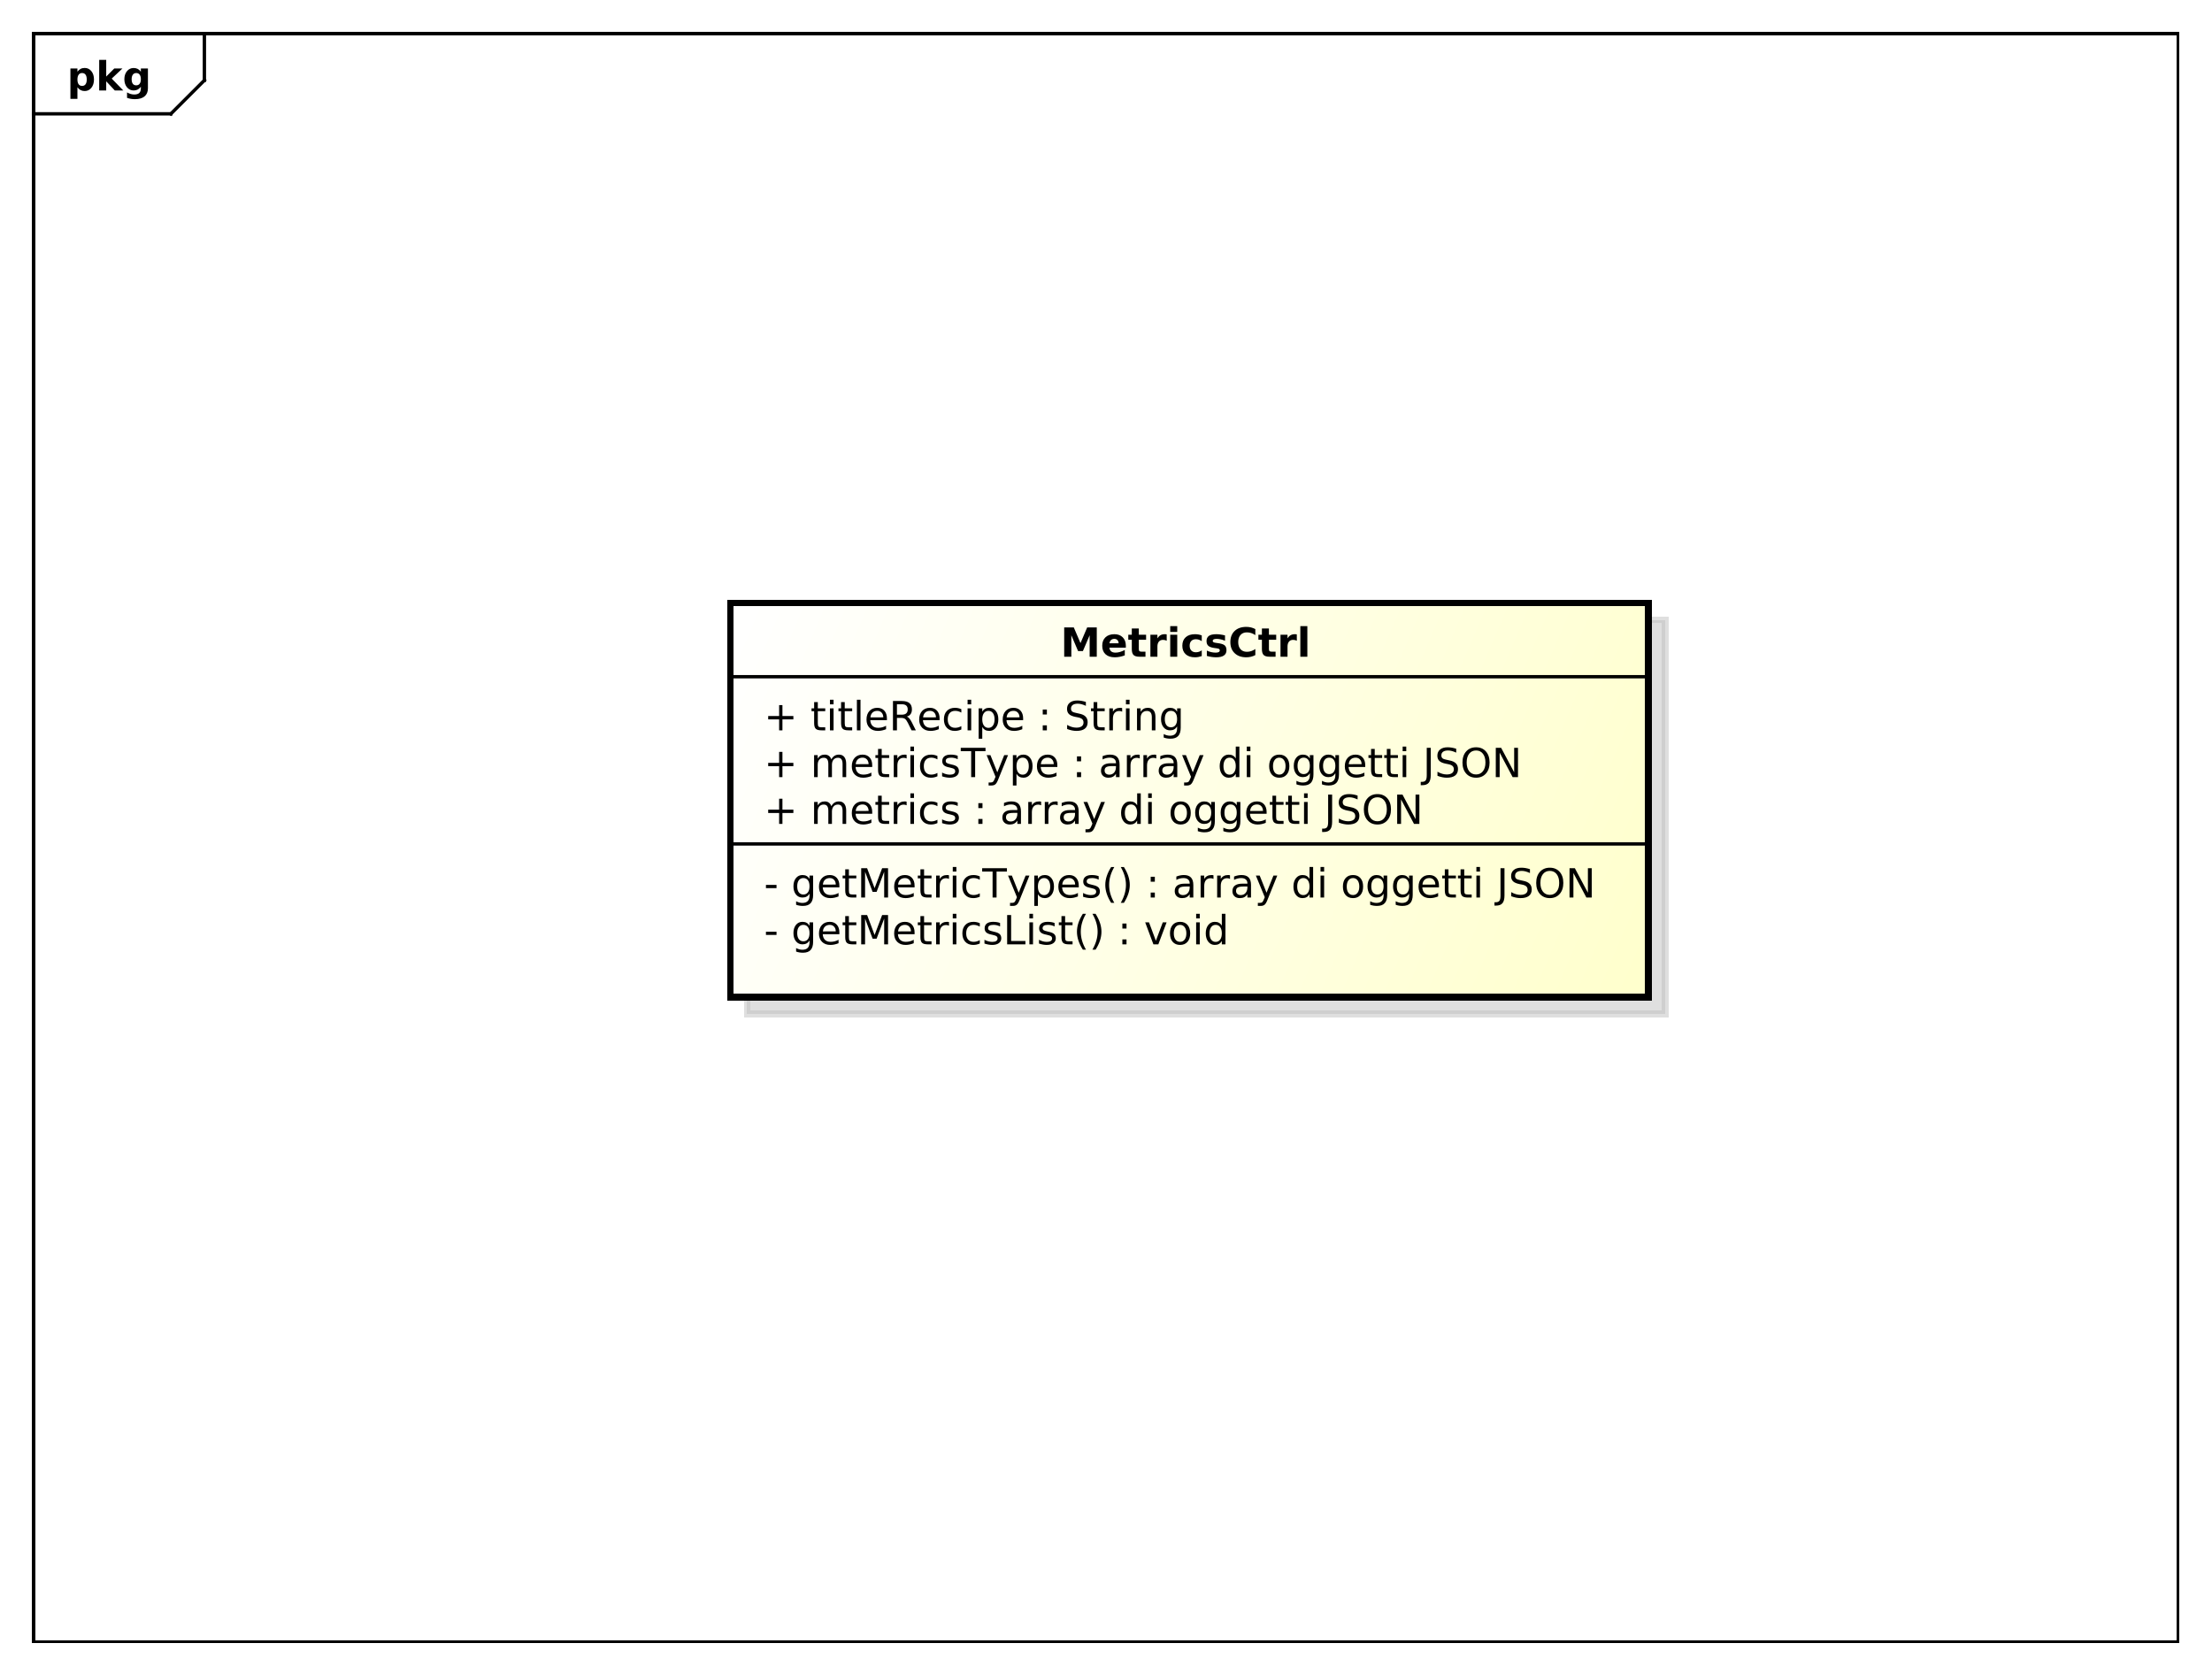 <?xml version="1.0" encoding="UTF-8"?>
<!DOCTYPE svg PUBLIC '-//W3C//DTD SVG 1.0//EN'
          'http://www.w3.org/TR/2001/REC-SVG-20010904/DTD/svg10.dtd'>
<svg xmlns:xlink="http://www.w3.org/1999/xlink" style="fill-opacity:1; color-rendering:auto; color-interpolation:auto; stroke:black; text-rendering:auto; stroke-linecap:square; stroke-miterlimit:10; stroke-opacity:1; shape-rendering:auto; fill:black; stroke-dasharray:none; font-weight:normal; stroke-width:1; font-family:&apos;Dialog&apos;; font-style:normal; stroke-linejoin:miter; font-size:12; stroke-dashoffset:0; image-rendering:auto;" width="880" height="666" xmlns="http://www.w3.org/2000/svg"
><rect width="100%" height="100%" fill="#808080" stroke="none"/><!--Generated by the Batik Graphics2D SVG Generator--><defs id="genericDefs"
  /><g
  ><defs id="defs1"
    ><linearGradient x1="218" gradientUnits="userSpaceOnUse" x2="492" y1="180" y2="298" id="linearGradient1" spreadMethod="pad"
      ><stop style="stop-opacity:1; stop-color:white;" offset="0%"
        /><stop style="stop-opacity:1; stop-color:rgb(255,255,204);" offset="100%"
      /></linearGradient
      ><clipPath clipPathUnits="userSpaceOnUse" id="clipPath1"
      ><path d="M0 0 L880 0 L880 666 L0 666 L0 0 Z"
      /></clipPath
      ><clipPath clipPathUnits="userSpaceOnUse" id="clipPath2"
      ><path d="M0 0 L660 0 L660 499.5 L0 499.5 L0 0 Z"
      /></clipPath
      ><clipPath clipPathUnits="userSpaceOnUse" id="clipPath3"
      ><path d="M-20 -27 L640 -27 L640 472.5 L-20 472.5 L-20 -27 Z"
      /></clipPath
      ><clipPath clipPathUnits="userSpaceOnUse" id="clipPath4"
      ><path d="M-5 -5 L655 -5 L655 494.5 L-5 494.5 L-5 -5 Z"
      /></clipPath
      ><clipPath clipPathUnits="userSpaceOnUse" id="clipPath5"
      ><path d="M-228 -281.844 L432 -281.844 L432 217.656 L-228 217.656 L-228 -281.844 Z"
      /></clipPath
      ><clipPath clipPathUnits="userSpaceOnUse" id="clipPath6"
      ><path d="M-228 -267.875 L432 -267.875 L432 231.625 L-228 231.625 L-228 -267.875 Z"
      /></clipPath
      ><clipPath clipPathUnits="userSpaceOnUse" id="clipPath7"
      ><path d="M-228 -245.906 L432 -245.906 L432 253.594 L-228 253.594 L-228 -245.906 Z"
      /></clipPath
      ><clipPath clipPathUnits="userSpaceOnUse" id="clipPath8"
      ><path d="M-228 -231.938 L432 -231.938 L432 267.562 L-228 267.562 L-228 -231.938 Z"
      /></clipPath
      ><clipPath clipPathUnits="userSpaceOnUse" id="clipPath9"
      ><path d="M-228 -217.969 L432 -217.969 L432 281.531 L-228 281.531 L-228 -217.969 Z"
      /></clipPath
      ><clipPath clipPathUnits="userSpaceOnUse" id="clipPath10"
      ><path d="M-316.5 -196 L343.5 -196 L343.5 303.5 L-316.5 303.5 L-316.5 -196 Z"
      /></clipPath
    ></defs
    ><g style="fill:white; stroke:white;"
    ><rect x="0" y="0" width="880" style="clip-path:url(#clipPath1); stroke:none;" height="666"
    /></g
    ><g style="shape-rendering:crispEdges; text-rendering:geometricPrecision;" transform="scale(1.333,1.333)"
    ><rect x="10" y="10" width="640" style="fill:none; clip-path:url(#clipPath2);" height="480"
      /><line x1="61" x2="61" y1="11" style="clip-path:url(#clipPath2); fill:none; text-rendering:optimizeLegibility; shape-rendering:auto;" y2="23.969"
      /><line x1="61" x2="51" y1="23.969" style="clip-path:url(#clipPath2); fill:none; text-rendering:optimizeLegibility; shape-rendering:auto;" y2="33.969"
      /><line x1="51" x2="10" y1="33.969" style="clip-path:url(#clipPath2); fill:none; text-rendering:optimizeLegibility; shape-rendering:auto;" y2="33.969"
    /></g
    ><g style="text-rendering:optimizeLegibility; font-family:sans-serif; font-weight:bold;" transform="matrix(1.333,0,0,1.333,0,0) translate(20,27)"
    ><path d="M3.109 -0.953 L3.109 2.5 L1.016 2.5 L1.016 -6.562 L3.109 -6.562 L3.109 -5.609 Q3.547 -6.172 4.07 -6.445 Q4.594 -6.719 5.281 -6.719 Q6.5 -6.719 7.273 -5.758 Q8.047 -4.797 8.047 -3.281 Q8.047 -1.766 7.273 -0.797 Q6.5 0.172 5.281 0.172 Q4.594 0.172 4.07 -0.102 Q3.547 -0.375 3.109 -0.953 ZM4.5 -5.203 Q3.828 -5.203 3.469 -4.703 Q3.109 -4.203 3.109 -3.281 Q3.109 -2.344 3.469 -1.852 Q3.828 -1.359 4.5 -1.359 Q5.172 -1.359 5.531 -1.852 Q5.891 -2.344 5.891 -3.281 Q5.891 -4.219 5.531 -4.711 Q5.172 -5.203 4.5 -5.203 ZM9.605 -9.125 L11.699 -9.125 L11.699 -4.156 L14.105 -6.562 L16.543 -6.562 L13.34 -3.547 L16.793 0 L14.262 0 L11.699 -2.734 L11.699 0 L9.605 0 L9.605 -9.125 ZM22.039 -1.109 Q21.617 -0.547 21.094 -0.273 Q20.57 0 19.883 0 Q18.68 0 17.898 -0.945 Q17.117 -1.891 17.117 -3.359 Q17.117 -4.828 17.898 -5.766 Q18.68 -6.703 19.883 -6.703 Q20.57 -6.703 21.094 -6.438 Q21.617 -6.172 22.039 -5.594 L22.039 -6.562 L24.148 -6.562 L24.148 -0.656 Q24.148 0.922 23.148 1.758 Q22.148 2.594 20.258 2.594 Q19.648 2.594 19.07 2.5 Q18.492 2.406 17.914 2.203 L17.914 0.578 Q18.461 0.891 18.992 1.047 Q19.523 1.203 20.055 1.203 Q21.086 1.203 21.562 0.75 Q22.039 0.297 22.039 -0.656 L22.039 -1.109 ZM20.664 -5.203 Q20.008 -5.203 19.648 -4.719 Q19.289 -4.234 19.289 -3.359 Q19.289 -2.453 19.641 -1.992 Q19.992 -1.531 20.664 -1.531 Q21.32 -1.531 21.68 -2.008 Q22.039 -2.484 22.039 -3.359 Q22.039 -4.234 21.68 -4.719 Q21.32 -5.203 20.664 -5.203 Z" style="clip-path:url(#clipPath3); stroke:none;"
    /></g
    ><g transform="matrix(1.333,0,0,1.333,0,0) translate(5,5)" style="fill-opacity:0.502; fill:rgb(192,192,192); text-rendering:geometricPrecision; font-family:sans-serif; shape-rendering:crispEdges; stroke:rgb(192,192,192); font-weight:bold; stroke-width:2; stroke-opacity:0.502;"
    ><rect x="218" y="180" width="274" style="clip-path:url(#clipPath4); stroke:none;" height="117.562"
      /><rect x="218" y="180" width="274" style="fill:none; clip-path:url(#clipPath4);" height="117.562"
    /></g
    ><g transform="matrix(1.333,0,0,1.333,0,0)" style="fill:url(#linearGradient1); text-rendering:geometricPrecision; font-family:sans-serif; shape-rendering:crispEdges; stroke:url(#linearGradient1); font-weight:bold; stroke-width:2;"
    ><rect x="218" y="180" width="274" style="clip-path:url(#clipPath2); stroke:none;" height="117.562"
      /><rect x="218" y="180" width="274" style="clip-path:url(#clipPath2); fill:none; stroke:black;" height="117.562"
    /></g
    ><g style="text-rendering:optimizeLegibility; stroke-width:2; font-family:sans-serif;" transform="matrix(1.333,0,0,1.333,0,0) translate(228,281.844)"
    ><path d="M0.594 -3.766 L3.75 -3.766 L3.75 -2.812 L0.594 -2.812 L0.594 -3.766 ZM13.598 -3.359 Q13.598 -4.531 13.113 -5.172 Q12.629 -5.812 11.754 -5.812 Q10.895 -5.812 10.41 -5.172 Q9.926 -4.531 9.926 -3.359 Q9.926 -2.188 10.41 -1.547 Q10.895 -0.906 11.754 -0.906 Q12.629 -0.906 13.113 -1.547 Q13.598 -2.188 13.598 -3.359 ZM14.676 -0.812 Q14.676 0.859 13.934 1.68 Q13.191 2.5 11.645 2.5 Q11.082 2.5 10.574 2.414 Q10.066 2.328 9.598 2.156 L9.598 1.109 Q10.066 1.359 10.535 1.484 Q11.004 1.609 11.473 1.609 Q12.535 1.609 13.066 1.055 Q13.598 0.5 13.598 -0.625 L13.598 -1.156 Q13.254 -0.578 12.738 -0.289 Q12.223 0 11.488 0 Q10.285 0 9.543 -0.922 Q8.801 -1.844 8.801 -3.359 Q8.801 -4.875 9.543 -5.797 Q10.285 -6.719 11.488 -6.719 Q12.223 -6.719 12.738 -6.43 Q13.254 -6.141 13.598 -5.562 L13.598 -6.562 L14.676 -6.562 L14.676 -0.812 ZM22.512 -3.547 L22.512 -3.031 L17.543 -3.031 Q17.621 -1.906 18.223 -1.328 Q18.824 -0.75 19.887 -0.75 Q20.512 -0.75 21.098 -0.898 Q21.684 -1.047 22.262 -1.359 L22.262 -0.328 Q21.668 -0.094 21.059 0.039 Q20.449 0.172 19.824 0.172 Q18.262 0.172 17.34 -0.742 Q16.418 -1.656 16.418 -3.219 Q16.418 -4.828 17.293 -5.773 Q18.168 -6.719 19.637 -6.719 Q20.965 -6.719 21.738 -5.867 Q22.512 -5.016 22.512 -3.547 ZM21.434 -3.875 Q21.418 -4.75 20.934 -5.281 Q20.449 -5.812 19.652 -5.812 Q18.746 -5.812 18.207 -5.297 Q17.668 -4.781 17.59 -3.859 L21.434 -3.875 ZM25.348 -8.422 L25.348 -6.562 L27.566 -6.562 L27.566 -5.719 L25.348 -5.719 L25.348 -2.156 Q25.348 -1.359 25.566 -1.133 Q25.785 -0.906 26.457 -0.906 L27.566 -0.906 L27.566 0 L26.457 0 Q25.207 0 24.73 -0.469 Q24.254 -0.938 24.254 -2.156 L24.254 -5.719 L23.473 -5.719 L23.473 -6.562 L24.254 -6.562 L24.254 -8.422 L25.348 -8.422 ZM29.021 -8.75 L30.787 -8.75 L33.022 -2.797 L35.272 -8.75 L37.037 -8.75 L37.037 0 L35.881 0 L35.881 -7.688 L33.615 -1.688 L32.428 -1.688 L30.178 -7.688 L30.178 0 L29.021 0 L29.021 -8.75 ZM44.953 -3.547 L44.953 -3.031 L39.984 -3.031 Q40.062 -1.906 40.664 -1.328 Q41.266 -0.75 42.328 -0.75 Q42.953 -0.75 43.539 -0.898 Q44.125 -1.047 44.703 -1.359 L44.703 -0.328 Q44.109 -0.094 43.5 0.039 Q42.891 0.172 42.266 0.172 Q40.703 0.172 39.781 -0.742 Q38.859 -1.656 38.859 -3.219 Q38.859 -4.828 39.734 -5.773 Q40.609 -6.719 42.078 -6.719 Q43.406 -6.719 44.18 -5.867 Q44.953 -5.016 44.953 -3.547 ZM43.875 -3.875 Q43.859 -4.75 43.375 -5.281 Q42.891 -5.812 42.094 -5.812 Q41.188 -5.812 40.648 -5.297 Q40.109 -4.781 40.031 -3.859 L43.875 -3.875 ZM47.789 -8.422 L47.789 -6.562 L50.008 -6.562 L50.008 -5.719 L47.789 -5.719 L47.789 -2.156 Q47.789 -1.359 48.008 -1.133 Q48.227 -0.906 48.898 -0.906 L50.008 -0.906 L50.008 0 L48.898 0 Q47.648 0 47.172 -0.469 Q46.695 -0.938 46.695 -2.156 L46.695 -5.719 L45.914 -5.719 L45.914 -6.562 L46.695 -6.562 L46.695 -8.422 L47.789 -8.422 ZM55.228 -5.562 Q55.041 -5.656 54.83 -5.711 Q54.619 -5.766 54.353 -5.766 Q53.447 -5.766 52.955 -5.172 Q52.463 -4.578 52.463 -3.453 L52.463 0 L51.385 0 L51.385 -6.562 L52.463 -6.562 L52.463 -5.547 Q52.807 -6.141 53.353 -6.43 Q53.9 -6.719 54.682 -6.719 Q54.791 -6.719 54.924 -6.703 Q55.057 -6.688 55.213 -6.656 L55.228 -5.562 ZM56.35 -6.562 L57.428 -6.562 L57.428 0 L56.35 0 L56.35 -6.562 ZM56.35 -9.125 L57.428 -9.125 L57.428 -7.75 L56.35 -7.75 L56.35 -9.125 ZM64.418 -6.312 L64.418 -5.297 Q63.949 -5.562 63.496 -5.688 Q63.043 -5.812 62.574 -5.812 Q61.512 -5.812 60.934 -5.148 Q60.355 -4.484 60.355 -3.281 Q60.355 -2.078 60.934 -1.414 Q61.512 -0.75 62.574 -0.75 Q63.043 -0.75 63.496 -0.875 Q63.949 -1 64.418 -1.25 L64.418 -0.25 Q63.965 -0.047 63.48 0.062 Q62.996 0.172 62.449 0.172 Q60.965 0.172 60.09 -0.758 Q59.215 -1.688 59.215 -3.281 Q59.215 -4.875 60.098 -5.797 Q60.98 -6.719 62.527 -6.719 Q63.012 -6.719 63.488 -6.617 Q63.965 -6.516 64.418 -6.312 ZM70.469 -6.375 L70.469 -5.344 Q70.016 -5.578 69.523 -5.695 Q69.031 -5.812 68.5 -5.812 Q67.703 -5.812 67.297 -5.57 Q66.891 -5.328 66.891 -4.828 Q66.891 -4.453 67.18 -4.242 Q67.469 -4.031 68.344 -3.844 L68.703 -3.75 Q69.859 -3.516 70.344 -3.062 Q70.828 -2.609 70.828 -1.812 Q70.828 -0.891 70.102 -0.359 Q69.375 0.172 68.109 0.172 Q67.578 0.172 67.008 0.07 Q66.438 -0.031 65.812 -0.234 L65.812 -1.359 Q66.406 -1.047 66.984 -0.891 Q67.562 -0.734 68.141 -0.734 Q68.891 -0.734 69.305 -0.992 Q69.719 -1.25 69.719 -1.734 Q69.719 -2.172 69.422 -2.406 Q69.125 -2.641 68.125 -2.859 L67.75 -2.938 Q66.75 -3.156 66.305 -3.594 Q65.859 -4.031 65.859 -4.781 Q65.859 -5.719 66.516 -6.219 Q67.172 -6.719 68.375 -6.719 Q68.969 -6.719 69.5 -6.633 Q70.031 -6.547 70.469 -6.375 ZM72.58 -8.75 L73.768 -8.75 L73.768 -1 L78.033 -1 L78.033 0 L72.58 0 L72.58 -8.75 ZM79.219 -6.562 L80.297 -6.562 L80.297 0 L79.219 0 L79.219 -6.562 ZM79.219 -9.125 L80.297 -9.125 L80.297 -7.75 L79.219 -7.75 L79.219 -9.125 ZM86.74 -6.375 L86.74 -5.344 Q86.287 -5.578 85.795 -5.695 Q85.303 -5.812 84.772 -5.812 Q83.975 -5.812 83.568 -5.57 Q83.162 -5.328 83.162 -4.828 Q83.162 -4.453 83.451 -4.242 Q83.74 -4.031 84.615 -3.844 L84.975 -3.75 Q86.131 -3.516 86.615 -3.062 Q87.1 -2.609 87.1 -1.812 Q87.1 -0.891 86.373 -0.359 Q85.647 0.172 84.381 0.172 Q83.85 0.172 83.279 0.07 Q82.709 -0.031 82.084 -0.234 L82.084 -1.359 Q82.678 -1.047 83.256 -0.891 Q83.834 -0.734 84.412 -0.734 Q85.162 -0.734 85.576 -0.992 Q85.99 -1.25 85.99 -1.734 Q85.99 -2.172 85.693 -2.406 Q85.397 -2.641 84.397 -2.859 L84.022 -2.938 Q83.022 -3.156 82.576 -3.594 Q82.131 -4.031 82.131 -4.781 Q82.131 -5.719 82.787 -6.219 Q83.443 -6.719 84.647 -6.719 Q85.24 -6.719 85.772 -6.633 Q86.303 -6.547 86.74 -6.375 ZM89.883 -8.422 L89.883 -6.562 L92.102 -6.562 L92.102 -5.719 L89.883 -5.719 L89.883 -2.156 Q89.883 -1.359 90.102 -1.133 Q90.32 -0.906 90.992 -0.906 L92.102 -0.906 L92.102 0 L90.992 0 Q89.742 0 89.266 -0.469 Q88.789 -0.938 88.789 -2.156 L88.789 -5.719 L88.008 -5.719 L88.008 -6.562 L88.789 -6.562 L88.789 -8.422 L89.883 -8.422 ZM96.103 -9.109 Q95.322 -7.766 94.939 -6.445 Q94.557 -5.125 94.557 -3.766 Q94.557 -2.422 94.939 -1.094 Q95.322 0.234 96.103 1.578 L95.166 1.578 Q94.291 0.203 93.853 -1.125 Q93.416 -2.453 93.416 -3.766 Q93.416 -5.078 93.853 -6.398 Q94.291 -7.719 95.166 -9.109 L96.103 -9.109 ZM98.035 -9.109 L98.973 -9.109 Q99.848 -7.719 100.285 -6.398 Q100.723 -5.078 100.723 -3.766 Q100.723 -2.453 100.285 -1.125 Q99.848 0.203 98.973 1.578 L98.035 1.578 Q98.801 0.234 99.191 -1.094 Q99.582 -2.422 99.582 -3.766 Q99.582 -5.125 99.191 -6.445 Q98.801 -7.766 98.035 -9.109 ZM106.969 -1.484 L108.203 -1.484 L108.203 0 L106.969 0 L106.969 -1.484 ZM106.969 -6.203 L108.203 -6.203 L108.203 -4.719 L106.969 -4.719 L106.969 -6.203 ZM113.779 -6.562 L114.92 -6.562 L116.967 -1.062 L119.029 -6.562 L120.17 -6.562 L117.701 0 L116.232 0 L113.779 -6.562 ZM124.193 -5.812 Q123.334 -5.812 122.826 -5.133 Q122.318 -4.453 122.318 -3.281 Q122.318 -2.094 122.818 -1.422 Q123.318 -0.75 124.193 -0.75 Q125.053 -0.75 125.561 -1.43 Q126.068 -2.109 126.068 -3.281 Q126.068 -4.438 125.561 -5.125 Q125.053 -5.812 124.193 -5.812 ZM124.193 -6.719 Q125.6 -6.719 126.404 -5.805 Q127.209 -4.891 127.209 -3.281 Q127.209 -1.672 126.404 -0.75 Q125.6 0.172 124.193 0.172 Q122.787 0.172 121.982 -0.75 Q121.178 -1.672 121.178 -3.281 Q121.178 -4.891 121.982 -5.805 Q122.787 -6.719 124.193 -6.719 ZM128.988 -6.562 L130.066 -6.562 L130.066 0 L128.988 0 L128.988 -6.562 ZM128.988 -9.125 L130.066 -9.125 L130.066 -7.75 L128.988 -7.75 L128.988 -9.125 ZM136.65 -5.562 L136.65 -9.125 L137.728 -9.125 L137.728 0 L136.65 0 L136.65 -0.984 Q136.307 -0.406 135.791 -0.117 Q135.275 0.172 134.541 0.172 Q133.353 0.172 132.603 -0.781 Q131.853 -1.734 131.853 -3.281 Q131.853 -4.828 132.603 -5.773 Q133.353 -6.719 134.541 -6.719 Q135.275 -6.719 135.791 -6.438 Q136.307 -6.156 136.65 -5.562 ZM132.978 -3.281 Q132.978 -2.094 133.463 -1.414 Q133.947 -0.734 134.807 -0.734 Q135.666 -0.734 136.158 -1.414 Q136.65 -2.094 136.65 -3.281 Q136.65 -4.469 136.158 -5.141 Q135.666 -5.812 134.807 -5.812 Q133.947 -5.812 133.463 -5.141 Q132.978 -4.469 132.978 -3.281 Z" style="clip-path:url(#clipPath5); stroke:none;"
    /></g
    ><g style="text-rendering:optimizeLegibility; stroke-width:2; font-family:sans-serif;" transform="matrix(1.333,0,0,1.333,0,0) translate(228,267.875)"
    ><path d="M0.594 -3.766 L3.75 -3.766 L3.75 -2.812 L0.594 -2.812 L0.594 -3.766 ZM13.598 -3.359 Q13.598 -4.531 13.113 -5.172 Q12.629 -5.812 11.754 -5.812 Q10.895 -5.812 10.41 -5.172 Q9.926 -4.531 9.926 -3.359 Q9.926 -2.188 10.41 -1.547 Q10.895 -0.906 11.754 -0.906 Q12.629 -0.906 13.113 -1.547 Q13.598 -2.188 13.598 -3.359 ZM14.676 -0.812 Q14.676 0.859 13.934 1.68 Q13.191 2.5 11.645 2.5 Q11.082 2.5 10.574 2.414 Q10.066 2.328 9.598 2.156 L9.598 1.109 Q10.066 1.359 10.535 1.484 Q11.004 1.609 11.473 1.609 Q12.535 1.609 13.066 1.055 Q13.598 0.5 13.598 -0.625 L13.598 -1.156 Q13.254 -0.578 12.738 -0.289 Q12.223 0 11.488 0 Q10.285 0 9.543 -0.922 Q8.801 -1.844 8.801 -3.359 Q8.801 -4.875 9.543 -5.797 Q10.285 -6.719 11.488 -6.719 Q12.223 -6.719 12.738 -6.43 Q13.254 -6.141 13.598 -5.562 L13.598 -6.562 L14.676 -6.562 L14.676 -0.812 ZM22.512 -3.547 L22.512 -3.031 L17.543 -3.031 Q17.621 -1.906 18.223 -1.328 Q18.824 -0.75 19.887 -0.75 Q20.512 -0.75 21.098 -0.898 Q21.684 -1.047 22.262 -1.359 L22.262 -0.328 Q21.668 -0.094 21.059 0.039 Q20.449 0.172 19.824 0.172 Q18.262 0.172 17.34 -0.742 Q16.418 -1.656 16.418 -3.219 Q16.418 -4.828 17.293 -5.773 Q18.168 -6.719 19.637 -6.719 Q20.965 -6.719 21.738 -5.867 Q22.512 -5.016 22.512 -3.547 ZM21.434 -3.875 Q21.418 -4.75 20.934 -5.281 Q20.449 -5.812 19.652 -5.812 Q18.746 -5.812 18.207 -5.297 Q17.668 -4.781 17.59 -3.859 L21.434 -3.875 ZM25.348 -8.422 L25.348 -6.562 L27.566 -6.562 L27.566 -5.719 L25.348 -5.719 L25.348 -2.156 Q25.348 -1.359 25.566 -1.133 Q25.785 -0.906 26.457 -0.906 L27.566 -0.906 L27.566 0 L26.457 0 Q25.207 0 24.73 -0.469 Q24.254 -0.938 24.254 -2.156 L24.254 -5.719 L23.473 -5.719 L23.473 -6.562 L24.254 -6.562 L24.254 -8.422 L25.348 -8.422 ZM29.021 -8.75 L30.787 -8.75 L33.022 -2.797 L35.272 -8.75 L37.037 -8.75 L37.037 0 L35.881 0 L35.881 -7.688 L33.615 -1.688 L32.428 -1.688 L30.178 -7.688 L30.178 0 L29.021 0 L29.021 -8.75 ZM44.953 -3.547 L44.953 -3.031 L39.984 -3.031 Q40.062 -1.906 40.664 -1.328 Q41.266 -0.75 42.328 -0.75 Q42.953 -0.75 43.539 -0.898 Q44.125 -1.047 44.703 -1.359 L44.703 -0.328 Q44.109 -0.094 43.5 0.039 Q42.891 0.172 42.266 0.172 Q40.703 0.172 39.781 -0.742 Q38.859 -1.656 38.859 -3.219 Q38.859 -4.828 39.734 -5.773 Q40.609 -6.719 42.078 -6.719 Q43.406 -6.719 44.18 -5.867 Q44.953 -5.016 44.953 -3.547 ZM43.875 -3.875 Q43.859 -4.75 43.375 -5.281 Q42.891 -5.812 42.094 -5.812 Q41.188 -5.812 40.648 -5.297 Q40.109 -4.781 40.031 -3.859 L43.875 -3.875 ZM47.789 -8.422 L47.789 -6.562 L50.008 -6.562 L50.008 -5.719 L47.789 -5.719 L47.789 -2.156 Q47.789 -1.359 48.008 -1.133 Q48.227 -0.906 48.898 -0.906 L50.008 -0.906 L50.008 0 L48.898 0 Q47.648 0 47.172 -0.469 Q46.695 -0.938 46.695 -2.156 L46.695 -5.719 L45.914 -5.719 L45.914 -6.562 L46.695 -6.562 L46.695 -8.422 L47.789 -8.422 ZM55.228 -5.562 Q55.041 -5.656 54.83 -5.711 Q54.619 -5.766 54.353 -5.766 Q53.447 -5.766 52.955 -5.172 Q52.463 -4.578 52.463 -3.453 L52.463 0 L51.385 0 L51.385 -6.562 L52.463 -6.562 L52.463 -5.547 Q52.807 -6.141 53.353 -6.43 Q53.9 -6.719 54.682 -6.719 Q54.791 -6.719 54.924 -6.703 Q55.057 -6.688 55.213 -6.656 L55.228 -5.562 ZM56.35 -6.562 L57.428 -6.562 L57.428 0 L56.35 0 L56.35 -6.562 ZM56.35 -9.125 L57.428 -9.125 L57.428 -7.75 L56.35 -7.75 L56.35 -9.125 ZM64.418 -6.312 L64.418 -5.297 Q63.949 -5.562 63.496 -5.688 Q63.043 -5.812 62.574 -5.812 Q61.512 -5.812 60.934 -5.148 Q60.355 -4.484 60.355 -3.281 Q60.355 -2.078 60.934 -1.414 Q61.512 -0.75 62.574 -0.75 Q63.043 -0.75 63.496 -0.875 Q63.949 -1 64.418 -1.25 L64.418 -0.25 Q63.965 -0.047 63.48 0.062 Q62.996 0.172 62.449 0.172 Q60.965 0.172 60.09 -0.758 Q59.215 -1.688 59.215 -3.281 Q59.215 -4.875 60.098 -5.797 Q60.98 -6.719 62.527 -6.719 Q63.012 -6.719 63.488 -6.617 Q63.965 -6.516 64.418 -6.312 ZM65.125 -8.75 L72.516 -8.75 L72.516 -7.75 L69.422 -7.75 L69.422 0 L68.234 0 L68.234 -7.75 L65.125 -7.75 L65.125 -8.75 ZM76.346 0.609 Q75.893 1.781 75.455 2.141 Q75.018 2.5 74.299 2.5 L73.439 2.5 L73.439 1.594 L74.064 1.594 Q74.518 1.594 74.76 1.383 Q75.002 1.172 75.299 0.391 L75.502 -0.109 L72.846 -6.562 L73.986 -6.562 L76.033 -1.438 L78.096 -6.562 L79.236 -6.562 L76.346 0.609 ZM81.76 -0.984 L81.76 2.5 L80.682 2.5 L80.682 -6.562 L81.76 -6.562 L81.76 -5.562 Q82.103 -6.156 82.619 -6.438 Q83.135 -6.719 83.853 -6.719 Q85.057 -6.719 85.807 -5.773 Q86.557 -4.828 86.557 -3.281 Q86.557 -1.734 85.807 -0.781 Q85.057 0.172 83.853 0.172 Q83.135 0.172 82.619 -0.117 Q82.103 -0.406 81.76 -0.984 ZM85.432 -3.281 Q85.432 -4.469 84.939 -5.141 Q84.447 -5.812 83.603 -5.812 Q82.744 -5.812 82.252 -5.141 Q81.76 -4.469 81.76 -3.281 Q81.76 -2.094 82.252 -1.414 Q82.744 -0.734 83.603 -0.734 Q84.447 -0.734 84.939 -1.414 Q85.432 -2.094 85.432 -3.281 ZM93.955 -3.547 L93.955 -3.031 L88.986 -3.031 Q89.064 -1.906 89.666 -1.328 Q90.268 -0.75 91.33 -0.75 Q91.955 -0.75 92.541 -0.898 Q93.127 -1.047 93.705 -1.359 L93.705 -0.328 Q93.111 -0.094 92.502 0.039 Q91.893 0.172 91.268 0.172 Q89.705 0.172 88.783 -0.742 Q87.861 -1.656 87.861 -3.219 Q87.861 -4.828 88.736 -5.773 Q89.611 -6.719 91.08 -6.719 Q92.408 -6.719 93.182 -5.867 Q93.955 -5.016 93.955 -3.547 ZM92.877 -3.875 Q92.861 -4.75 92.377 -5.281 Q91.893 -5.812 91.096 -5.812 Q90.189 -5.812 89.65 -5.297 Q89.111 -4.781 89.033 -3.859 L92.877 -3.875 ZM99.9 -6.375 L99.9 -5.344 Q99.447 -5.578 98.955 -5.695 Q98.463 -5.812 97.932 -5.812 Q97.135 -5.812 96.728 -5.57 Q96.322 -5.328 96.322 -4.828 Q96.322 -4.453 96.611 -4.242 Q96.9 -4.031 97.775 -3.844 L98.135 -3.75 Q99.291 -3.516 99.775 -3.062 Q100.26 -2.609 100.26 -1.812 Q100.26 -0.891 99.533 -0.359 Q98.807 0.172 97.541 0.172 Q97.01 0.172 96.439 0.07 Q95.869 -0.031 95.244 -0.234 L95.244 -1.359 Q95.838 -1.047 96.416 -0.891 Q96.994 -0.734 97.572 -0.734 Q98.322 -0.734 98.736 -0.992 Q99.15 -1.25 99.15 -1.734 Q99.15 -2.172 98.853 -2.406 Q98.557 -2.641 97.557 -2.859 L97.182 -2.938 Q96.182 -3.156 95.736 -3.594 Q95.291 -4.031 95.291 -4.781 Q95.291 -5.719 95.947 -6.219 Q96.603 -6.719 97.807 -6.719 Q98.4 -6.719 98.932 -6.633 Q99.463 -6.547 99.9 -6.375 ZM104.559 -9.109 Q103.777 -7.766 103.394 -6.445 Q103.012 -5.125 103.012 -3.766 Q103.012 -2.422 103.394 -1.094 Q103.777 0.234 104.559 1.578 L103.621 1.578 Q102.746 0.203 102.309 -1.125 Q101.871 -2.453 101.871 -3.766 Q101.871 -5.078 102.309 -6.398 Q102.746 -7.719 103.621 -9.109 L104.559 -9.109 ZM106.49 -9.109 L107.428 -9.109 Q108.303 -7.719 108.74 -6.398 Q109.178 -5.078 109.178 -3.766 Q109.178 -2.453 108.74 -1.125 Q108.303 0.203 107.428 1.578 L106.49 1.578 Q107.256 0.234 107.647 -1.094 Q108.037 -2.422 108.037 -3.766 Q108.037 -5.125 107.647 -6.445 Q107.256 -7.766 106.49 -9.109 ZM115.424 -1.484 L116.658 -1.484 L116.658 0 L115.424 0 L115.424 -1.484 ZM115.424 -6.203 L116.658 -6.203 L116.658 -4.719 L115.424 -4.719 L115.424 -6.203 ZM125.984 -3.297 Q124.688 -3.297 124.18 -3 Q123.672 -2.703 123.672 -1.984 Q123.672 -1.406 124.055 -1.07 Q124.438 -0.734 125.078 -0.734 Q125.984 -0.734 126.523 -1.367 Q127.062 -2 127.062 -3.062 L127.062 -3.297 L125.984 -3.297 ZM128.141 -3.75 L128.141 0 L127.062 0 L127.062 -1 Q126.688 -0.406 126.141 -0.117 Q125.594 0.172 124.797 0.172 Q123.781 0.172 123.188 -0.398 Q122.594 -0.969 122.594 -1.906 Q122.594 -3.016 123.336 -3.578 Q124.078 -4.141 125.547 -4.141 L127.062 -4.141 L127.062 -4.25 Q127.062 -5 126.57 -5.406 Q126.078 -5.812 125.203 -5.812 Q124.641 -5.812 124.102 -5.672 Q123.562 -5.531 123.078 -5.266 L123.078 -6.266 Q123.672 -6.5 124.227 -6.609 Q124.781 -6.719 125.312 -6.719 Q126.734 -6.719 127.438 -5.984 Q128.141 -5.25 128.141 -3.75 ZM134.166 -5.562 Q133.978 -5.656 133.768 -5.711 Q133.557 -5.766 133.291 -5.766 Q132.385 -5.766 131.893 -5.172 Q131.4 -4.578 131.4 -3.453 L131.4 0 L130.322 0 L130.322 -6.562 L131.4 -6.562 L131.4 -5.547 Q131.744 -6.141 132.291 -6.43 Q132.838 -6.719 133.619 -6.719 Q133.728 -6.719 133.861 -6.703 Q133.994 -6.688 134.15 -6.656 L134.166 -5.562 ZM139.1 -5.562 Q138.912 -5.656 138.701 -5.711 Q138.49 -5.766 138.225 -5.766 Q137.318 -5.766 136.826 -5.172 Q136.334 -4.578 136.334 -3.453 L136.334 0 L135.256 0 L135.256 -6.562 L136.334 -6.562 L136.334 -5.547 Q136.678 -6.141 137.225 -6.43 Q137.772 -6.719 138.553 -6.719 Q138.662 -6.719 138.795 -6.703 Q138.928 -6.688 139.084 -6.656 L139.1 -5.562 ZM143.205 -3.297 Q141.908 -3.297 141.4 -3 Q140.893 -2.703 140.893 -1.984 Q140.893 -1.406 141.275 -1.07 Q141.658 -0.734 142.299 -0.734 Q143.205 -0.734 143.744 -1.367 Q144.283 -2 144.283 -3.062 L144.283 -3.297 L143.205 -3.297 ZM145.361 -3.75 L145.361 0 L144.283 0 L144.283 -1 Q143.908 -0.406 143.361 -0.117 Q142.815 0.172 142.018 0.172 Q141.002 0.172 140.408 -0.398 Q139.815 -0.969 139.815 -1.906 Q139.815 -3.016 140.557 -3.578 Q141.299 -4.141 142.768 -4.141 L144.283 -4.141 L144.283 -4.25 Q144.283 -5 143.791 -5.406 Q143.299 -5.812 142.424 -5.812 Q141.861 -5.812 141.322 -5.672 Q140.783 -5.531 140.299 -5.266 L140.299 -6.266 Q140.893 -6.5 141.447 -6.609 Q142.002 -6.719 142.533 -6.719 Q143.955 -6.719 144.658 -5.984 Q145.361 -5.25 145.361 -3.75 ZM150.309 0.609 Q149.856 1.781 149.418 2.141 Q148.981 2.5 148.262 2.5 L147.402 2.5 L147.402 1.594 L148.027 1.594 Q148.481 1.594 148.723 1.383 Q148.965 1.172 149.262 0.391 L149.465 -0.109 L146.809 -6.562 L147.949 -6.562 L149.996 -1.438 L152.059 -6.562 L153.199 -6.562 L150.309 0.609 ZM162.818 -5.562 L162.818 -9.125 L163.897 -9.125 L163.897 0 L162.818 0 L162.818 -0.984 Q162.475 -0.406 161.959 -0.117 Q161.443 0.172 160.709 0.172 Q159.522 0.172 158.772 -0.781 Q158.022 -1.734 158.022 -3.281 Q158.022 -4.828 158.772 -5.773 Q159.522 -6.719 160.709 -6.719 Q161.443 -6.719 161.959 -6.438 Q162.475 -6.156 162.818 -5.562 ZM159.147 -3.281 Q159.147 -2.094 159.631 -1.414 Q160.115 -0.734 160.975 -0.734 Q161.834 -0.734 162.326 -1.414 Q162.818 -2.094 162.818 -3.281 Q162.818 -4.469 162.326 -5.141 Q161.834 -5.812 160.975 -5.812 Q160.115 -5.812 159.631 -5.141 Q159.147 -4.469 159.147 -3.281 ZM166.107 -6.562 L167.185 -6.562 L167.185 0 L166.107 0 L166.107 -6.562 ZM166.107 -9.125 L167.185 -9.125 L167.185 -7.75 L166.107 -7.75 L166.107 -9.125 ZM175.803 -5.812 Q174.943 -5.812 174.435 -5.133 Q173.928 -4.453 173.928 -3.281 Q173.928 -2.094 174.428 -1.422 Q174.928 -0.75 175.803 -0.75 Q176.662 -0.75 177.17 -1.43 Q177.678 -2.109 177.678 -3.281 Q177.678 -4.438 177.17 -5.125 Q176.662 -5.812 175.803 -5.812 ZM175.803 -6.719 Q177.209 -6.719 178.014 -5.805 Q178.818 -4.891 178.818 -3.281 Q178.818 -1.672 178.014 -0.75 Q177.209 0.172 175.803 0.172 Q174.397 0.172 173.592 -0.75 Q172.787 -1.672 172.787 -3.281 Q172.787 -4.891 173.592 -5.805 Q174.397 -6.719 175.803 -6.719 ZM184.926 -3.359 Q184.926 -4.531 184.441 -5.172 Q183.957 -5.812 183.082 -5.812 Q182.223 -5.812 181.738 -5.172 Q181.254 -4.531 181.254 -3.359 Q181.254 -2.188 181.738 -1.547 Q182.223 -0.906 183.082 -0.906 Q183.957 -0.906 184.441 -1.547 Q184.926 -2.188 184.926 -3.359 ZM186.004 -0.812 Q186.004 0.859 185.262 1.68 Q184.519 2.5 182.973 2.5 Q182.41 2.5 181.902 2.414 Q181.394 2.328 180.926 2.156 L180.926 1.109 Q181.394 1.359 181.863 1.484 Q182.332 1.609 182.801 1.609 Q183.863 1.609 184.394 1.055 Q184.926 0.5 184.926 -0.625 L184.926 -1.156 Q184.582 -0.578 184.066 -0.289 Q183.551 0 182.816 0 Q181.613 0 180.871 -0.922 Q180.129 -1.844 180.129 -3.359 Q180.129 -4.875 180.871 -5.797 Q181.613 -6.719 182.816 -6.719 Q183.551 -6.719 184.066 -6.43 Q184.582 -6.141 184.926 -5.562 L184.926 -6.562 L186.004 -6.562 L186.004 -0.812 ZM192.543 -3.359 Q192.543 -4.531 192.059 -5.172 Q191.574 -5.812 190.699 -5.812 Q189.84 -5.812 189.356 -5.172 Q188.871 -4.531 188.871 -3.359 Q188.871 -2.188 189.356 -1.547 Q189.84 -0.906 190.699 -0.906 Q191.574 -0.906 192.059 -1.547 Q192.543 -2.188 192.543 -3.359 ZM193.621 -0.812 Q193.621 0.859 192.879 1.68 Q192.137 2.5 190.59 2.5 Q190.027 2.5 189.519 2.414 Q189.012 2.328 188.543 2.156 L188.543 1.109 Q189.012 1.359 189.481 1.484 Q189.949 1.609 190.418 1.609 Q191.481 1.609 192.012 1.055 Q192.543 0.5 192.543 -0.625 L192.543 -1.156 Q192.199 -0.578 191.684 -0.289 Q191.168 0 190.434 0 Q189.231 0 188.488 -0.922 Q187.746 -1.844 187.746 -3.359 Q187.746 -4.875 188.488 -5.797 Q189.231 -6.719 190.434 -6.719 Q191.168 -6.719 191.684 -6.43 Q192.199 -6.141 192.543 -5.562 L192.543 -6.562 L193.621 -6.562 L193.621 -0.812 ZM201.457 -3.547 L201.457 -3.031 L196.488 -3.031 Q196.566 -1.906 197.168 -1.328 Q197.769 -0.75 198.832 -0.75 Q199.457 -0.75 200.043 -0.898 Q200.629 -1.047 201.207 -1.359 L201.207 -0.328 Q200.613 -0.094 200.004 0.039 Q199.394 0.172 198.769 0.172 Q197.207 0.172 196.285 -0.742 Q195.363 -1.656 195.363 -3.219 Q195.363 -4.828 196.238 -5.773 Q197.113 -6.719 198.582 -6.719 Q199.91 -6.719 200.684 -5.867 Q201.457 -5.016 201.457 -3.547 ZM200.379 -3.875 Q200.363 -4.75 199.879 -5.281 Q199.394 -5.812 198.598 -5.812 Q197.691 -5.812 197.152 -5.297 Q196.613 -4.781 196.535 -3.859 L200.379 -3.875 ZM204.293 -8.422 L204.293 -6.562 L206.512 -6.562 L206.512 -5.719 L204.293 -5.719 L204.293 -2.156 Q204.293 -1.359 204.512 -1.133 Q204.731 -0.906 205.402 -0.906 L206.512 -0.906 L206.512 0 L205.402 0 Q204.152 0 203.676 -0.469 Q203.199 -0.938 203.199 -2.156 L203.199 -5.719 L202.418 -5.719 L202.418 -6.562 L203.199 -6.562 L203.199 -8.422 L204.293 -8.422 ZM208.998 -8.422 L208.998 -6.562 L211.217 -6.562 L211.217 -5.719 L208.998 -5.719 L208.998 -2.156 Q208.998 -1.359 209.217 -1.133 Q209.435 -0.906 210.107 -0.906 L211.217 -0.906 L211.217 0 L210.107 0 Q208.857 0 208.381 -0.469 Q207.904 -0.938 207.904 -2.156 L207.904 -5.719 L207.123 -5.719 L207.123 -6.562 L207.904 -6.562 L207.904 -8.422 L208.998 -8.422 ZM212.625 -6.562 L213.703 -6.562 L213.703 0 L212.625 0 L212.625 -6.562 ZM212.625 -9.125 L213.703 -9.125 L213.703 -7.75 L212.625 -7.75 L212.625 -9.125 ZM219.82 -8.75 L221.008 -8.75 L221.008 -0.609 Q221.008 0.969 220.406 1.688 Q219.805 2.406 218.477 2.406 L218.023 2.406 L218.023 1.406 L218.398 1.406 Q219.18 1.406 219.5 0.969 Q219.82 0.531 219.82 -0.609 L219.82 -8.75 ZM228.609 -8.469 L228.609 -7.312 Q227.938 -7.625 227.336 -7.789 Q226.734 -7.953 226.188 -7.953 Q225.219 -7.953 224.695 -7.578 Q224.172 -7.203 224.172 -6.5 Q224.172 -5.922 224.516 -5.625 Q224.859 -5.328 225.844 -5.156 L226.547 -5 Q227.875 -4.75 228.508 -4.117 Q229.141 -3.484 229.141 -2.422 Q229.141 -1.141 228.289 -0.484 Q227.438 0.172 225.781 0.172 Q225.172 0.172 224.469 0.031 Q223.766 -0.109 223.016 -0.391 L223.016 -1.609 Q223.734 -1.203 224.43 -1 Q225.125 -0.797 225.781 -0.797 Q226.797 -0.797 227.352 -1.195 Q227.906 -1.594 227.906 -2.328 Q227.906 -2.969 227.508 -3.336 Q227.109 -3.703 226.203 -3.875 L225.484 -4.016 Q224.156 -4.281 223.57 -4.844 Q222.984 -5.406 222.984 -6.406 Q222.984 -7.578 223.797 -8.242 Q224.609 -8.906 226.047 -8.906 Q226.672 -8.906 227.305 -8.797 Q227.938 -8.688 228.609 -8.469 ZM234.539 -7.953 Q233.242 -7.953 232.484 -6.992 Q231.727 -6.031 231.727 -4.359 Q231.727 -2.719 232.484 -1.758 Q233.242 -0.797 234.539 -0.797 Q235.82 -0.797 236.578 -1.758 Q237.336 -2.719 237.336 -4.359 Q237.336 -6.031 236.578 -6.992 Q235.82 -7.953 234.539 -7.953 ZM234.539 -8.906 Q236.367 -8.906 237.469 -7.672 Q238.57 -6.438 238.57 -4.359 Q238.57 -2.297 237.469 -1.062 Q236.367 0.172 234.539 0.172 Q232.695 0.172 231.586 -1.062 Q230.477 -2.297 230.477 -4.359 Q230.477 -6.438 231.586 -7.672 Q232.695 -8.906 234.539 -8.906 ZM240.422 -8.75 L242.016 -8.75 L245.906 -1.438 L245.906 -8.75 L247.047 -8.75 L247.047 0 L245.453 0 L241.578 -7.312 L241.578 0 L240.422 0 L240.422 -8.75 Z" style="clip-path:url(#clipPath6); stroke:none;"
    /></g
    ><g style="text-rendering:optimizeLegibility; stroke-width:2; font-family:sans-serif;" transform="matrix(1.333,0,0,1.333,0,0) translate(228,245.906)"
    ><path d="M5.516 -7.531 L5.516 -4.266 L8.781 -4.266 L8.781 -3.266 L5.516 -3.266 L5.516 0 L4.531 0 L4.531 -3.266 L1.266 -3.266 L1.266 -4.266 L4.531 -4.266 L4.531 -7.531 L5.516 -7.531 ZM20.104 -5.297 Q20.51 -6.031 21.072 -6.375 Q21.635 -6.719 22.4 -6.719 Q23.432 -6.719 23.986 -6 Q24.541 -5.281 24.541 -3.969 L24.541 0 L23.463 0 L23.463 -3.922 Q23.463 -4.875 23.127 -5.328 Q22.791 -5.781 22.104 -5.781 Q21.26 -5.781 20.775 -5.227 Q20.291 -4.672 20.291 -3.703 L20.291 0 L19.213 0 L19.213 -3.922 Q19.213 -4.875 18.877 -5.328 Q18.541 -5.781 17.838 -5.781 Q17.01 -5.781 16.525 -5.227 Q16.041 -4.672 16.041 -3.703 L16.041 0 L14.963 0 L14.963 -6.562 L16.041 -6.562 L16.041 -5.547 Q16.416 -6.141 16.932 -6.43 Q17.447 -6.719 18.15 -6.719 Q18.869 -6.719 19.369 -6.359 Q19.869 -6 20.104 -5.297 ZM32.309 -3.547 L32.309 -3.031 L27.34 -3.031 Q27.418 -1.906 28.02 -1.328 Q28.621 -0.75 29.684 -0.75 Q30.309 -0.75 30.895 -0.898 Q31.48 -1.047 32.059 -1.359 L32.059 -0.328 Q31.465 -0.094 30.855 0.039 Q30.246 0.172 29.621 0.172 Q28.059 0.172 27.137 -0.742 Q26.215 -1.656 26.215 -3.219 Q26.215 -4.828 27.09 -5.773 Q27.965 -6.719 29.434 -6.719 Q30.762 -6.719 31.535 -5.867 Q32.309 -5.016 32.309 -3.547 ZM31.23 -3.875 Q31.215 -4.75 30.73 -5.281 Q30.246 -5.812 29.449 -5.812 Q28.543 -5.812 28.004 -5.297 Q27.465 -4.781 27.387 -3.859 L31.23 -3.875 ZM35.145 -8.422 L35.145 -6.562 L37.363 -6.562 L37.363 -5.719 L35.145 -5.719 L35.145 -2.156 Q35.145 -1.359 35.363 -1.133 Q35.582 -0.906 36.254 -0.906 L37.363 -0.906 L37.363 0 L36.254 0 Q35.004 0 34.527 -0.469 Q34.051 -0.938 34.051 -2.156 L34.051 -5.719 L33.27 -5.719 L33.27 -6.562 L34.051 -6.562 L34.051 -8.422 L35.145 -8.422 ZM42.584 -5.562 Q42.397 -5.656 42.185 -5.711 Q41.975 -5.766 41.709 -5.766 Q40.803 -5.766 40.31 -5.172 Q39.818 -4.578 39.818 -3.453 L39.818 0 L38.74 0 L38.74 -6.562 L39.818 -6.562 L39.818 -5.547 Q40.162 -6.141 40.709 -6.43 Q41.256 -6.719 42.037 -6.719 Q42.147 -6.719 42.279 -6.703 Q42.412 -6.688 42.568 -6.656 L42.584 -5.562 ZM43.705 -6.562 L44.783 -6.562 L44.783 0 L43.705 0 L43.705 -6.562 ZM43.705 -9.125 L44.783 -9.125 L44.783 -7.75 L43.705 -7.75 L43.705 -9.125 ZM51.773 -6.312 L51.773 -5.297 Q51.305 -5.562 50.852 -5.688 Q50.398 -5.812 49.93 -5.812 Q48.867 -5.812 48.289 -5.148 Q47.711 -4.484 47.711 -3.281 Q47.711 -2.078 48.289 -1.414 Q48.867 -0.75 49.93 -0.75 Q50.398 -0.75 50.852 -0.875 Q51.305 -1 51.773 -1.25 L51.773 -0.25 Q51.32 -0.047 50.836 0.062 Q50.352 0.172 49.805 0.172 Q48.32 0.172 47.445 -0.758 Q46.57 -1.688 46.57 -3.281 Q46.57 -4.875 47.453 -5.797 Q48.336 -6.719 49.883 -6.719 Q50.367 -6.719 50.844 -6.617 Q51.32 -6.516 51.773 -6.312 ZM57.824 -6.375 L57.824 -5.344 Q57.371 -5.578 56.879 -5.695 Q56.387 -5.812 55.855 -5.812 Q55.059 -5.812 54.652 -5.57 Q54.246 -5.328 54.246 -4.828 Q54.246 -4.453 54.535 -4.242 Q54.824 -4.031 55.699 -3.844 L56.059 -3.75 Q57.215 -3.516 57.699 -3.062 Q58.184 -2.609 58.184 -1.812 Q58.184 -0.891 57.457 -0.359 Q56.73 0.172 55.465 0.172 Q54.934 0.172 54.363 0.07 Q53.793 -0.031 53.168 -0.234 L53.168 -1.359 Q53.762 -1.047 54.34 -0.891 Q54.918 -0.734 55.496 -0.734 Q56.246 -0.734 56.66 -0.992 Q57.074 -1.25 57.074 -1.734 Q57.074 -2.172 56.777 -2.406 Q56.48 -2.641 55.48 -2.859 L55.105 -2.938 Q54.105 -3.156 53.66 -3.594 Q53.215 -4.031 53.215 -4.781 Q53.215 -5.719 53.871 -6.219 Q54.527 -6.719 55.73 -6.719 Q56.324 -6.719 56.855 -6.633 Q57.387 -6.547 57.824 -6.375 ZM63.984 -1.484 L65.219 -1.484 L65.219 0 L63.984 0 L63.984 -1.484 ZM63.984 -6.203 L65.219 -6.203 L65.219 -4.719 L63.984 -4.719 L63.984 -6.203 ZM74.545 -3.297 Q73.248 -3.297 72.74 -3 Q72.232 -2.703 72.232 -1.984 Q72.232 -1.406 72.615 -1.07 Q72.998 -0.734 73.639 -0.734 Q74.545 -0.734 75.084 -1.367 Q75.623 -2 75.623 -3.062 L75.623 -3.297 L74.545 -3.297 ZM76.701 -3.75 L76.701 0 L75.623 0 L75.623 -1 Q75.248 -0.406 74.701 -0.117 Q74.154 0.172 73.357 0.172 Q72.342 0.172 71.748 -0.398 Q71.154 -0.969 71.154 -1.906 Q71.154 -3.016 71.897 -3.578 Q72.639 -4.141 74.107 -4.141 L75.623 -4.141 L75.623 -4.25 Q75.623 -5 75.131 -5.406 Q74.639 -5.812 73.764 -5.812 Q73.201 -5.812 72.662 -5.672 Q72.123 -5.531 71.639 -5.266 L71.639 -6.266 Q72.232 -6.5 72.787 -6.609 Q73.342 -6.719 73.873 -6.719 Q75.295 -6.719 75.998 -5.984 Q76.701 -5.25 76.701 -3.75 ZM82.727 -5.562 Q82.539 -5.656 82.328 -5.711 Q82.117 -5.766 81.852 -5.766 Q80.945 -5.766 80.453 -5.172 Q79.961 -4.578 79.961 -3.453 L79.961 0 L78.883 0 L78.883 -6.562 L79.961 -6.562 L79.961 -5.547 Q80.305 -6.141 80.852 -6.43 Q81.398 -6.719 82.18 -6.719 Q82.289 -6.719 82.422 -6.703 Q82.555 -6.688 82.711 -6.656 L82.727 -5.562 ZM87.66 -5.562 Q87.473 -5.656 87.262 -5.711 Q87.051 -5.766 86.785 -5.766 Q85.879 -5.766 85.387 -5.172 Q84.894 -4.578 84.894 -3.453 L84.894 0 L83.816 0 L83.816 -6.562 L84.894 -6.562 L84.894 -5.547 Q85.238 -6.141 85.785 -6.43 Q86.332 -6.719 87.113 -6.719 Q87.223 -6.719 87.356 -6.703 Q87.488 -6.688 87.644 -6.656 L87.66 -5.562 ZM91.766 -3.297 Q90.469 -3.297 89.961 -3 Q89.453 -2.703 89.453 -1.984 Q89.453 -1.406 89.836 -1.07 Q90.219 -0.734 90.859 -0.734 Q91.766 -0.734 92.305 -1.367 Q92.844 -2 92.844 -3.062 L92.844 -3.297 L91.766 -3.297 ZM93.922 -3.75 L93.922 0 L92.844 0 L92.844 -1 Q92.469 -0.406 91.922 -0.117 Q91.375 0.172 90.578 0.172 Q89.562 0.172 88.969 -0.398 Q88.375 -0.969 88.375 -1.906 Q88.375 -3.016 89.117 -3.578 Q89.859 -4.141 91.328 -4.141 L92.844 -4.141 L92.844 -4.25 Q92.844 -5 92.352 -5.406 Q91.859 -5.812 90.984 -5.812 Q90.422 -5.812 89.883 -5.672 Q89.344 -5.531 88.859 -5.266 L88.859 -6.266 Q89.453 -6.5 90.008 -6.609 Q90.562 -6.719 91.094 -6.719 Q92.516 -6.719 93.219 -5.984 Q93.922 -5.25 93.922 -3.75 ZM98.869 0.609 Q98.416 1.781 97.978 2.141 Q97.541 2.5 96.822 2.5 L95.963 2.5 L95.963 1.594 L96.588 1.594 Q97.041 1.594 97.283 1.383 Q97.525 1.172 97.822 0.391 L98.025 -0.109 L95.369 -6.562 L96.51 -6.562 L98.557 -1.438 L100.619 -6.562 L101.76 -6.562 L98.869 0.609 ZM111.379 -5.562 L111.379 -9.125 L112.457 -9.125 L112.457 0 L111.379 0 L111.379 -0.984 Q111.035 -0.406 110.519 -0.117 Q110.004 0.172 109.269 0.172 Q108.082 0.172 107.332 -0.781 Q106.582 -1.734 106.582 -3.281 Q106.582 -4.828 107.332 -5.773 Q108.082 -6.719 109.269 -6.719 Q110.004 -6.719 110.519 -6.438 Q111.035 -6.156 111.379 -5.562 ZM107.707 -3.281 Q107.707 -2.094 108.191 -1.414 Q108.676 -0.734 109.535 -0.734 Q110.394 -0.734 110.887 -1.414 Q111.379 -2.094 111.379 -3.281 Q111.379 -4.469 110.887 -5.141 Q110.394 -5.812 109.535 -5.812 Q108.676 -5.812 108.191 -5.141 Q107.707 -4.469 107.707 -3.281 ZM114.668 -6.562 L115.746 -6.562 L115.746 0 L114.668 0 L114.668 -6.562 ZM114.668 -9.125 L115.746 -9.125 L115.746 -7.75 L114.668 -7.75 L114.668 -9.125 ZM124.363 -5.812 Q123.504 -5.812 122.996 -5.133 Q122.488 -4.453 122.488 -3.281 Q122.488 -2.094 122.988 -1.422 Q123.488 -0.75 124.363 -0.75 Q125.223 -0.75 125.731 -1.43 Q126.238 -2.109 126.238 -3.281 Q126.238 -4.438 125.731 -5.125 Q125.223 -5.812 124.363 -5.812 ZM124.363 -6.719 Q125.769 -6.719 126.574 -5.805 Q127.379 -4.891 127.379 -3.281 Q127.379 -1.672 126.574 -0.75 Q125.769 0.172 124.363 0.172 Q122.957 0.172 122.152 -0.75 Q121.348 -1.672 121.348 -3.281 Q121.348 -4.891 122.152 -5.805 Q122.957 -6.719 124.363 -6.719 ZM133.486 -3.359 Q133.486 -4.531 133.002 -5.172 Q132.518 -5.812 131.643 -5.812 Q130.783 -5.812 130.299 -5.172 Q129.815 -4.531 129.815 -3.359 Q129.815 -2.188 130.299 -1.547 Q130.783 -0.906 131.643 -0.906 Q132.518 -0.906 133.002 -1.547 Q133.486 -2.188 133.486 -3.359 ZM134.565 -0.812 Q134.565 0.859 133.822 1.68 Q133.08 2.5 131.533 2.5 Q130.971 2.5 130.463 2.414 Q129.955 2.328 129.486 2.156 L129.486 1.109 Q129.955 1.359 130.424 1.484 Q130.893 1.609 131.361 1.609 Q132.424 1.609 132.955 1.055 Q133.486 0.5 133.486 -0.625 L133.486 -1.156 Q133.143 -0.578 132.627 -0.289 Q132.111 0 131.377 0 Q130.174 0 129.432 -0.922 Q128.69 -1.844 128.69 -3.359 Q128.69 -4.875 129.432 -5.797 Q130.174 -6.719 131.377 -6.719 Q132.111 -6.719 132.627 -6.43 Q133.143 -6.141 133.486 -5.562 L133.486 -6.562 L134.565 -6.562 L134.565 -0.812 ZM141.103 -3.359 Q141.103 -4.531 140.619 -5.172 Q140.135 -5.812 139.26 -5.812 Q138.4 -5.812 137.916 -5.172 Q137.432 -4.531 137.432 -3.359 Q137.432 -2.188 137.916 -1.547 Q138.4 -0.906 139.26 -0.906 Q140.135 -0.906 140.619 -1.547 Q141.103 -2.188 141.103 -3.359 ZM142.182 -0.812 Q142.182 0.859 141.44 1.68 Q140.697 2.5 139.15 2.5 Q138.588 2.5 138.08 2.414 Q137.572 2.328 137.103 2.156 L137.103 1.109 Q137.572 1.359 138.041 1.484 Q138.51 1.609 138.978 1.609 Q140.041 1.609 140.572 1.055 Q141.103 0.5 141.103 -0.625 L141.103 -1.156 Q140.76 -0.578 140.244 -0.289 Q139.728 0 138.994 0 Q137.791 0 137.049 -0.922 Q136.307 -1.844 136.307 -3.359 Q136.307 -4.875 137.049 -5.797 Q137.791 -6.719 138.994 -6.719 Q139.728 -6.719 140.244 -6.43 Q140.76 -6.141 141.103 -5.562 L141.103 -6.562 L142.182 -6.562 L142.182 -0.812 ZM150.018 -3.547 L150.018 -3.031 L145.049 -3.031 Q145.127 -1.906 145.728 -1.328 Q146.33 -0.75 147.393 -0.75 Q148.018 -0.75 148.603 -0.898 Q149.19 -1.047 149.768 -1.359 L149.768 -0.328 Q149.174 -0.094 148.565 0.039 Q147.955 0.172 147.33 0.172 Q145.768 0.172 144.846 -0.742 Q143.924 -1.656 143.924 -3.219 Q143.924 -4.828 144.799 -5.773 Q145.674 -6.719 147.143 -6.719 Q148.471 -6.719 149.244 -5.867 Q150.018 -5.016 150.018 -3.547 ZM148.94 -3.875 Q148.924 -4.75 148.44 -5.281 Q147.955 -5.812 147.158 -5.812 Q146.252 -5.812 145.713 -5.297 Q145.174 -4.781 145.096 -3.859 L148.94 -3.875 ZM152.853 -8.422 L152.853 -6.562 L155.072 -6.562 L155.072 -5.719 L152.853 -5.719 L152.853 -2.156 Q152.853 -1.359 153.072 -1.133 Q153.291 -0.906 153.963 -0.906 L155.072 -0.906 L155.072 0 L153.963 0 Q152.713 0 152.236 -0.469 Q151.76 -0.938 151.76 -2.156 L151.76 -5.719 L150.978 -5.719 L150.978 -6.562 L151.76 -6.562 L151.76 -8.422 L152.853 -8.422 ZM157.559 -8.422 L157.559 -6.562 L159.777 -6.562 L159.777 -5.719 L157.559 -5.719 L157.559 -2.156 Q157.559 -1.359 157.777 -1.133 Q157.996 -0.906 158.668 -0.906 L159.777 -0.906 L159.777 0 L158.668 0 Q157.418 0 156.941 -0.469 Q156.465 -0.938 156.465 -2.156 L156.465 -5.719 L155.684 -5.719 L155.684 -6.562 L156.465 -6.562 L156.465 -8.422 L157.559 -8.422 ZM161.185 -6.562 L162.264 -6.562 L162.264 0 L161.185 0 L161.185 -6.562 ZM161.185 -9.125 L162.264 -9.125 L162.264 -7.75 L161.185 -7.75 L161.185 -9.125 ZM168.381 -8.75 L169.568 -8.75 L169.568 -0.609 Q169.568 0.969 168.967 1.688 Q168.365 2.406 167.037 2.406 L166.584 2.406 L166.584 1.406 L166.959 1.406 Q167.74 1.406 168.06 0.969 Q168.381 0.531 168.381 -0.609 L168.381 -8.75 ZM177.17 -8.469 L177.17 -7.312 Q176.498 -7.625 175.897 -7.789 Q175.295 -7.953 174.748 -7.953 Q173.779 -7.953 173.256 -7.578 Q172.732 -7.203 172.732 -6.5 Q172.732 -5.922 173.076 -5.625 Q173.42 -5.328 174.404 -5.156 L175.107 -5 Q176.435 -4.75 177.068 -4.117 Q177.701 -3.484 177.701 -2.422 Q177.701 -1.141 176.85 -0.484 Q175.998 0.172 174.342 0.172 Q173.732 0.172 173.029 0.031 Q172.326 -0.109 171.576 -0.391 L171.576 -1.609 Q172.295 -1.203 172.99 -1 Q173.685 -0.797 174.342 -0.797 Q175.357 -0.797 175.912 -1.195 Q176.467 -1.594 176.467 -2.328 Q176.467 -2.969 176.068 -3.336 Q175.67 -3.703 174.764 -3.875 L174.045 -4.016 Q172.717 -4.281 172.131 -4.844 Q171.545 -5.406 171.545 -6.406 Q171.545 -7.578 172.357 -8.242 Q173.17 -8.906 174.607 -8.906 Q175.232 -8.906 175.865 -8.797 Q176.498 -8.688 177.17 -8.469 ZM183.1 -7.953 Q181.803 -7.953 181.045 -6.992 Q180.287 -6.031 180.287 -4.359 Q180.287 -2.719 181.045 -1.758 Q181.803 -0.797 183.1 -0.797 Q184.381 -0.797 185.139 -1.758 Q185.897 -2.719 185.897 -4.359 Q185.897 -6.031 185.139 -6.992 Q184.381 -7.953 183.1 -7.953 ZM183.1 -8.906 Q184.928 -8.906 186.029 -7.672 Q187.131 -6.438 187.131 -4.359 Q187.131 -2.297 186.029 -1.062 Q184.928 0.172 183.1 0.172 Q181.256 0.172 180.147 -1.062 Q179.037 -2.297 179.037 -4.359 Q179.037 -6.438 180.147 -7.672 Q181.256 -8.906 183.1 -8.906 ZM188.982 -8.75 L190.576 -8.75 L194.467 -1.438 L194.467 -8.75 L195.607 -8.75 L195.607 0 L194.014 0 L190.139 -7.312 L190.139 0 L188.982 0 L188.982 -8.75 Z" style="clip-path:url(#clipPath7); stroke:none;"
    /></g
    ><g style="text-rendering:optimizeLegibility; stroke-width:2; font-family:sans-serif;" transform="matrix(1.333,0,0,1.333,0,0) translate(228,231.938)"
    ><path d="M5.516 -7.531 L5.516 -4.266 L8.781 -4.266 L8.781 -3.266 L5.516 -3.266 L5.516 0 L4.531 0 L4.531 -3.266 L1.266 -3.266 L1.266 -4.266 L4.531 -4.266 L4.531 -7.531 L5.516 -7.531 ZM20.104 -5.297 Q20.51 -6.031 21.072 -6.375 Q21.635 -6.719 22.4 -6.719 Q23.432 -6.719 23.986 -6 Q24.541 -5.281 24.541 -3.969 L24.541 0 L23.463 0 L23.463 -3.922 Q23.463 -4.875 23.127 -5.328 Q22.791 -5.781 22.104 -5.781 Q21.26 -5.781 20.775 -5.227 Q20.291 -4.672 20.291 -3.703 L20.291 0 L19.213 0 L19.213 -3.922 Q19.213 -4.875 18.877 -5.328 Q18.541 -5.781 17.838 -5.781 Q17.01 -5.781 16.525 -5.227 Q16.041 -4.672 16.041 -3.703 L16.041 0 L14.963 0 L14.963 -6.562 L16.041 -6.562 L16.041 -5.547 Q16.416 -6.141 16.932 -6.43 Q17.447 -6.719 18.15 -6.719 Q18.869 -6.719 19.369 -6.359 Q19.869 -6 20.104 -5.297 ZM32.309 -3.547 L32.309 -3.031 L27.34 -3.031 Q27.418 -1.906 28.02 -1.328 Q28.621 -0.75 29.684 -0.75 Q30.309 -0.75 30.895 -0.898 Q31.48 -1.047 32.059 -1.359 L32.059 -0.328 Q31.465 -0.094 30.855 0.039 Q30.246 0.172 29.621 0.172 Q28.059 0.172 27.137 -0.742 Q26.215 -1.656 26.215 -3.219 Q26.215 -4.828 27.09 -5.773 Q27.965 -6.719 29.434 -6.719 Q30.762 -6.719 31.535 -5.867 Q32.309 -5.016 32.309 -3.547 ZM31.23 -3.875 Q31.215 -4.75 30.73 -5.281 Q30.246 -5.812 29.449 -5.812 Q28.543 -5.812 28.004 -5.297 Q27.465 -4.781 27.387 -3.859 L31.23 -3.875 ZM35.145 -8.422 L35.145 -6.562 L37.363 -6.562 L37.363 -5.719 L35.145 -5.719 L35.145 -2.156 Q35.145 -1.359 35.363 -1.133 Q35.582 -0.906 36.254 -0.906 L37.363 -0.906 L37.363 0 L36.254 0 Q35.004 0 34.527 -0.469 Q34.051 -0.938 34.051 -2.156 L34.051 -5.719 L33.27 -5.719 L33.27 -6.562 L34.051 -6.562 L34.051 -8.422 L35.145 -8.422 ZM42.584 -5.562 Q42.397 -5.656 42.185 -5.711 Q41.975 -5.766 41.709 -5.766 Q40.803 -5.766 40.31 -5.172 Q39.818 -4.578 39.818 -3.453 L39.818 0 L38.74 0 L38.74 -6.562 L39.818 -6.562 L39.818 -5.547 Q40.162 -6.141 40.709 -6.43 Q41.256 -6.719 42.037 -6.719 Q42.147 -6.719 42.279 -6.703 Q42.412 -6.688 42.568 -6.656 L42.584 -5.562 ZM43.705 -6.562 L44.783 -6.562 L44.783 0 L43.705 0 L43.705 -6.562 ZM43.705 -9.125 L44.783 -9.125 L44.783 -7.75 L43.705 -7.75 L43.705 -9.125 ZM51.773 -6.312 L51.773 -5.297 Q51.305 -5.562 50.852 -5.688 Q50.398 -5.812 49.93 -5.812 Q48.867 -5.812 48.289 -5.148 Q47.711 -4.484 47.711 -3.281 Q47.711 -2.078 48.289 -1.414 Q48.867 -0.75 49.93 -0.75 Q50.398 -0.75 50.852 -0.875 Q51.305 -1 51.773 -1.25 L51.773 -0.25 Q51.32 -0.047 50.836 0.062 Q50.352 0.172 49.805 0.172 Q48.32 0.172 47.445 -0.758 Q46.57 -1.688 46.57 -3.281 Q46.57 -4.875 47.453 -5.797 Q48.336 -6.719 49.883 -6.719 Q50.367 -6.719 50.844 -6.617 Q51.32 -6.516 51.773 -6.312 ZM57.824 -6.375 L57.824 -5.344 Q57.371 -5.578 56.879 -5.695 Q56.387 -5.812 55.855 -5.812 Q55.059 -5.812 54.652 -5.57 Q54.246 -5.328 54.246 -4.828 Q54.246 -4.453 54.535 -4.242 Q54.824 -4.031 55.699 -3.844 L56.059 -3.75 Q57.215 -3.516 57.699 -3.062 Q58.184 -2.609 58.184 -1.812 Q58.184 -0.891 57.457 -0.359 Q56.73 0.172 55.465 0.172 Q54.934 0.172 54.363 0.07 Q53.793 -0.031 53.168 -0.234 L53.168 -1.359 Q53.762 -1.047 54.34 -0.891 Q54.918 -0.734 55.496 -0.734 Q56.246 -0.734 56.66 -0.992 Q57.074 -1.25 57.074 -1.734 Q57.074 -2.172 56.777 -2.406 Q56.48 -2.641 55.48 -2.859 L55.105 -2.938 Q54.105 -3.156 53.66 -3.594 Q53.215 -4.031 53.215 -4.781 Q53.215 -5.719 53.871 -6.219 Q54.527 -6.719 55.73 -6.719 Q56.324 -6.719 56.855 -6.633 Q57.387 -6.547 57.824 -6.375 ZM58.732 -8.75 L66.123 -8.75 L66.123 -7.75 L63.029 -7.75 L63.029 0 L61.842 0 L61.842 -7.75 L58.732 -7.75 L58.732 -8.75 ZM69.953 0.609 Q69.5 1.781 69.062 2.141 Q68.625 2.5 67.906 2.5 L67.047 2.5 L67.047 1.594 L67.672 1.594 Q68.125 1.594 68.367 1.383 Q68.609 1.172 68.906 0.391 L69.109 -0.109 L66.453 -6.562 L67.594 -6.562 L69.641 -1.438 L71.703 -6.562 L72.844 -6.562 L69.953 0.609 ZM75.367 -0.984 L75.367 2.5 L74.289 2.5 L74.289 -6.562 L75.367 -6.562 L75.367 -5.562 Q75.711 -6.156 76.227 -6.438 Q76.742 -6.719 77.461 -6.719 Q78.664 -6.719 79.414 -5.773 Q80.164 -4.828 80.164 -3.281 Q80.164 -1.734 79.414 -0.781 Q78.664 0.172 77.461 0.172 Q76.742 0.172 76.227 -0.117 Q75.711 -0.406 75.367 -0.984 ZM79.039 -3.281 Q79.039 -4.469 78.547 -5.141 Q78.055 -5.812 77.211 -5.812 Q76.352 -5.812 75.859 -5.141 Q75.367 -4.469 75.367 -3.281 Q75.367 -2.094 75.859 -1.414 Q76.352 -0.734 77.211 -0.734 Q78.055 -0.734 78.547 -1.414 Q79.039 -2.094 79.039 -3.281 ZM87.562 -3.547 L87.562 -3.031 L82.594 -3.031 Q82.672 -1.906 83.273 -1.328 Q83.875 -0.75 84.938 -0.75 Q85.562 -0.75 86.148 -0.898 Q86.734 -1.047 87.312 -1.359 L87.312 -0.328 Q86.719 -0.094 86.109 0.039 Q85.5 0.172 84.875 0.172 Q83.312 0.172 82.391 -0.742 Q81.469 -1.656 81.469 -3.219 Q81.469 -4.828 82.344 -5.773 Q83.219 -6.719 84.688 -6.719 Q86.016 -6.719 86.789 -5.867 Q87.562 -5.016 87.562 -3.547 ZM86.484 -3.875 Q86.469 -4.75 85.984 -5.281 Q85.5 -5.812 84.703 -5.812 Q83.797 -5.812 83.258 -5.297 Q82.719 -4.781 82.641 -3.859 L86.484 -3.875 ZM93.416 -1.484 L94.65 -1.484 L94.65 0 L93.416 0 L93.416 -1.484 ZM93.416 -6.203 L94.65 -6.203 L94.65 -4.719 L93.416 -4.719 L93.416 -6.203 ZM103.977 -3.297 Q102.68 -3.297 102.172 -3 Q101.664 -2.703 101.664 -1.984 Q101.664 -1.406 102.047 -1.07 Q102.43 -0.734 103.07 -0.734 Q103.977 -0.734 104.516 -1.367 Q105.055 -2 105.055 -3.062 L105.055 -3.297 L103.977 -3.297 ZM106.133 -3.75 L106.133 0 L105.055 0 L105.055 -1 Q104.68 -0.406 104.133 -0.117 Q103.586 0.172 102.789 0.172 Q101.773 0.172 101.18 -0.398 Q100.586 -0.969 100.586 -1.906 Q100.586 -3.016 101.328 -3.578 Q102.07 -4.141 103.539 -4.141 L105.055 -4.141 L105.055 -4.25 Q105.055 -5 104.562 -5.406 Q104.07 -5.812 103.195 -5.812 Q102.633 -5.812 102.094 -5.672 Q101.555 -5.531 101.07 -5.266 L101.07 -6.266 Q101.664 -6.5 102.219 -6.609 Q102.773 -6.719 103.305 -6.719 Q104.727 -6.719 105.43 -5.984 Q106.133 -5.25 106.133 -3.75 ZM112.158 -5.562 Q111.971 -5.656 111.76 -5.711 Q111.549 -5.766 111.283 -5.766 Q110.377 -5.766 109.885 -5.172 Q109.393 -4.578 109.393 -3.453 L109.393 0 L108.314 0 L108.314 -6.562 L109.393 -6.562 L109.393 -5.547 Q109.736 -6.141 110.283 -6.43 Q110.83 -6.719 111.611 -6.719 Q111.721 -6.719 111.853 -6.703 Q111.986 -6.688 112.143 -6.656 L112.158 -5.562 ZM117.092 -5.562 Q116.904 -5.656 116.693 -5.711 Q116.482 -5.766 116.217 -5.766 Q115.311 -5.766 114.818 -5.172 Q114.326 -4.578 114.326 -3.453 L114.326 0 L113.248 0 L113.248 -6.562 L114.326 -6.562 L114.326 -5.547 Q114.67 -6.141 115.217 -6.43 Q115.764 -6.719 116.545 -6.719 Q116.654 -6.719 116.787 -6.703 Q116.92 -6.688 117.076 -6.656 L117.092 -5.562 ZM121.197 -3.297 Q119.9 -3.297 119.393 -3 Q118.885 -2.703 118.885 -1.984 Q118.885 -1.406 119.268 -1.07 Q119.65 -0.734 120.291 -0.734 Q121.197 -0.734 121.736 -1.367 Q122.275 -2 122.275 -3.062 L122.275 -3.297 L121.197 -3.297 ZM123.353 -3.75 L123.353 0 L122.275 0 L122.275 -1 Q121.9 -0.406 121.353 -0.117 Q120.807 0.172 120.01 0.172 Q118.994 0.172 118.4 -0.398 Q117.807 -0.969 117.807 -1.906 Q117.807 -3.016 118.549 -3.578 Q119.291 -4.141 120.76 -4.141 L122.275 -4.141 L122.275 -4.25 Q122.275 -5 121.783 -5.406 Q121.291 -5.812 120.416 -5.812 Q119.853 -5.812 119.314 -5.672 Q118.775 -5.531 118.291 -5.266 L118.291 -6.266 Q118.885 -6.5 119.439 -6.609 Q119.994 -6.719 120.525 -6.719 Q121.947 -6.719 122.65 -5.984 Q123.353 -5.25 123.353 -3.75 ZM128.301 0.609 Q127.848 1.781 127.41 2.141 Q126.973 2.5 126.254 2.5 L125.394 2.5 L125.394 1.594 L126.019 1.594 Q126.473 1.594 126.715 1.383 Q126.957 1.172 127.254 0.391 L127.457 -0.109 L124.801 -6.562 L125.941 -6.562 L127.988 -1.438 L130.051 -6.562 L131.191 -6.562 L128.301 0.609 ZM140.81 -5.562 L140.81 -9.125 L141.889 -9.125 L141.889 0 L140.81 0 L140.81 -0.984 Q140.467 -0.406 139.951 -0.117 Q139.435 0.172 138.701 0.172 Q137.514 0.172 136.764 -0.781 Q136.014 -1.734 136.014 -3.281 Q136.014 -4.828 136.764 -5.773 Q137.514 -6.719 138.701 -6.719 Q139.435 -6.719 139.951 -6.438 Q140.467 -6.156 140.81 -5.562 ZM137.139 -3.281 Q137.139 -2.094 137.623 -1.414 Q138.107 -0.734 138.967 -0.734 Q139.826 -0.734 140.318 -1.414 Q140.81 -2.094 140.81 -3.281 Q140.81 -4.469 140.318 -5.141 Q139.826 -5.812 138.967 -5.812 Q138.107 -5.812 137.623 -5.141 Q137.139 -4.469 137.139 -3.281 ZM144.1 -6.562 L145.178 -6.562 L145.178 0 L144.1 0 L144.1 -6.562 ZM144.1 -9.125 L145.178 -9.125 L145.178 -7.75 L144.1 -7.75 L144.1 -9.125 ZM153.795 -5.812 Q152.935 -5.812 152.428 -5.133 Q151.92 -4.453 151.92 -3.281 Q151.92 -2.094 152.42 -1.422 Q152.92 -0.75 153.795 -0.75 Q154.654 -0.75 155.162 -1.43 Q155.67 -2.109 155.67 -3.281 Q155.67 -4.438 155.162 -5.125 Q154.654 -5.812 153.795 -5.812 ZM153.795 -6.719 Q155.201 -6.719 156.006 -5.805 Q156.81 -4.891 156.81 -3.281 Q156.81 -1.672 156.006 -0.75 Q155.201 0.172 153.795 0.172 Q152.389 0.172 151.584 -0.75 Q150.779 -1.672 150.779 -3.281 Q150.779 -4.891 151.584 -5.805 Q152.389 -6.719 153.795 -6.719 ZM162.918 -3.359 Q162.918 -4.531 162.434 -5.172 Q161.949 -5.812 161.074 -5.812 Q160.215 -5.812 159.731 -5.172 Q159.246 -4.531 159.246 -3.359 Q159.246 -2.188 159.731 -1.547 Q160.215 -0.906 161.074 -0.906 Q161.949 -0.906 162.434 -1.547 Q162.918 -2.188 162.918 -3.359 ZM163.996 -0.812 Q163.996 0.859 163.254 1.68 Q162.512 2.5 160.965 2.5 Q160.402 2.5 159.894 2.414 Q159.387 2.328 158.918 2.156 L158.918 1.109 Q159.387 1.359 159.856 1.484 Q160.324 1.609 160.793 1.609 Q161.856 1.609 162.387 1.055 Q162.918 0.5 162.918 -0.625 L162.918 -1.156 Q162.574 -0.578 162.059 -0.289 Q161.543 0 160.809 0 Q159.606 0 158.863 -0.922 Q158.121 -1.844 158.121 -3.359 Q158.121 -4.875 158.863 -5.797 Q159.606 -6.719 160.809 -6.719 Q161.543 -6.719 162.059 -6.43 Q162.574 -6.141 162.918 -5.562 L162.918 -6.562 L163.996 -6.562 L163.996 -0.812 ZM170.535 -3.359 Q170.535 -4.531 170.051 -5.172 Q169.566 -5.812 168.691 -5.812 Q167.832 -5.812 167.348 -5.172 Q166.863 -4.531 166.863 -3.359 Q166.863 -2.188 167.348 -1.547 Q167.832 -0.906 168.691 -0.906 Q169.566 -0.906 170.051 -1.547 Q170.535 -2.188 170.535 -3.359 ZM171.613 -0.812 Q171.613 0.859 170.871 1.68 Q170.129 2.5 168.582 2.5 Q168.019 2.5 167.512 2.414 Q167.004 2.328 166.535 2.156 L166.535 1.109 Q167.004 1.359 167.473 1.484 Q167.941 1.609 168.41 1.609 Q169.473 1.609 170.004 1.055 Q170.535 0.5 170.535 -0.625 L170.535 -1.156 Q170.191 -0.578 169.676 -0.289 Q169.16 0 168.426 0 Q167.223 0 166.481 -0.922 Q165.738 -1.844 165.738 -3.359 Q165.738 -4.875 166.481 -5.797 Q167.223 -6.719 168.426 -6.719 Q169.16 -6.719 169.676 -6.43 Q170.191 -6.141 170.535 -5.562 L170.535 -6.562 L171.613 -6.562 L171.613 -0.812 ZM179.449 -3.547 L179.449 -3.031 L174.481 -3.031 Q174.559 -1.906 175.16 -1.328 Q175.762 -0.75 176.824 -0.75 Q177.449 -0.75 178.035 -0.898 Q178.621 -1.047 179.199 -1.359 L179.199 -0.328 Q178.606 -0.094 177.996 0.039 Q177.387 0.172 176.762 0.172 Q175.199 0.172 174.277 -0.742 Q173.356 -1.656 173.356 -3.219 Q173.356 -4.828 174.231 -5.773 Q175.106 -6.719 176.574 -6.719 Q177.902 -6.719 178.676 -5.867 Q179.449 -5.016 179.449 -3.547 ZM178.371 -3.875 Q178.356 -4.75 177.871 -5.281 Q177.387 -5.812 176.59 -5.812 Q175.684 -5.812 175.144 -5.297 Q174.606 -4.781 174.527 -3.859 L178.371 -3.875 ZM182.285 -8.422 L182.285 -6.562 L184.504 -6.562 L184.504 -5.719 L182.285 -5.719 L182.285 -2.156 Q182.285 -1.359 182.504 -1.133 Q182.723 -0.906 183.394 -0.906 L184.504 -0.906 L184.504 0 L183.394 0 Q182.144 0 181.668 -0.469 Q181.191 -0.938 181.191 -2.156 L181.191 -5.719 L180.41 -5.719 L180.41 -6.562 L181.191 -6.562 L181.191 -8.422 L182.285 -8.422 ZM186.99 -8.422 L186.99 -6.562 L189.209 -6.562 L189.209 -5.719 L186.99 -5.719 L186.99 -2.156 Q186.99 -1.359 187.209 -1.133 Q187.428 -0.906 188.1 -0.906 L189.209 -0.906 L189.209 0 L188.1 0 Q186.85 0 186.373 -0.469 Q185.897 -0.938 185.897 -2.156 L185.897 -5.719 L185.115 -5.719 L185.115 -6.562 L185.897 -6.562 L185.897 -8.422 L186.99 -8.422 ZM190.617 -6.562 L191.695 -6.562 L191.695 0 L190.617 0 L190.617 -6.562 ZM190.617 -9.125 L191.695 -9.125 L191.695 -7.75 L190.617 -7.75 L190.617 -9.125 ZM197.812 -8.75 L199 -8.75 L199 -0.609 Q199 0.969 198.398 1.688 Q197.797 2.406 196.469 2.406 L196.016 2.406 L196.016 1.406 L196.391 1.406 Q197.172 1.406 197.492 0.969 Q197.812 0.531 197.812 -0.609 L197.812 -8.75 ZM206.602 -8.469 L206.602 -7.312 Q205.93 -7.625 205.328 -7.789 Q204.727 -7.953 204.18 -7.953 Q203.211 -7.953 202.688 -7.578 Q202.164 -7.203 202.164 -6.5 Q202.164 -5.922 202.508 -5.625 Q202.852 -5.328 203.836 -5.156 L204.539 -5 Q205.867 -4.75 206.5 -4.117 Q207.133 -3.484 207.133 -2.422 Q207.133 -1.141 206.281 -0.484 Q205.43 0.172 203.773 0.172 Q203.164 0.172 202.461 0.031 Q201.758 -0.109 201.008 -0.391 L201.008 -1.609 Q201.727 -1.203 202.422 -1 Q203.117 -0.797 203.773 -0.797 Q204.789 -0.797 205.344 -1.195 Q205.898 -1.594 205.898 -2.328 Q205.898 -2.969 205.5 -3.336 Q205.102 -3.703 204.195 -3.875 L203.477 -4.016 Q202.148 -4.281 201.562 -4.844 Q200.977 -5.406 200.977 -6.406 Q200.977 -7.578 201.789 -8.242 Q202.602 -8.906 204.039 -8.906 Q204.664 -8.906 205.297 -8.797 Q205.93 -8.688 206.602 -8.469 ZM212.531 -7.953 Q211.234 -7.953 210.477 -6.992 Q209.719 -6.031 209.719 -4.359 Q209.719 -2.719 210.477 -1.758 Q211.234 -0.797 212.531 -0.797 Q213.812 -0.797 214.57 -1.758 Q215.328 -2.719 215.328 -4.359 Q215.328 -6.031 214.57 -6.992 Q213.812 -7.953 212.531 -7.953 ZM212.531 -8.906 Q214.359 -8.906 215.461 -7.672 Q216.562 -6.438 216.562 -4.359 Q216.562 -2.297 215.461 -1.062 Q214.359 0.172 212.531 0.172 Q210.688 0.172 209.578 -1.062 Q208.469 -2.297 208.469 -4.359 Q208.469 -6.438 209.578 -7.672 Q210.688 -8.906 212.531 -8.906 ZM218.414 -8.75 L220.008 -8.75 L223.898 -1.438 L223.898 -8.75 L225.039 -8.75 L225.039 0 L223.445 0 L219.57 -7.312 L219.57 0 L218.414 0 L218.414 -8.75 Z" style="clip-path:url(#clipPath8); stroke:none;"
    /></g
    ><g style="text-rendering:optimizeLegibility; stroke-width:2; font-family:sans-serif;" transform="matrix(1.333,0,0,1.333,0,0) translate(228,217.969)"
    ><path d="M5.516 -7.531 L5.516 -4.266 L8.781 -4.266 L8.781 -3.266 L5.516 -3.266 L5.516 0 L4.531 0 L4.531 -3.266 L1.266 -3.266 L1.266 -4.266 L4.531 -4.266 L4.531 -7.531 L5.516 -7.531 ZM16.072 -8.422 L16.072 -6.562 L18.291 -6.562 L18.291 -5.719 L16.072 -5.719 L16.072 -2.156 Q16.072 -1.359 16.291 -1.133 Q16.51 -0.906 17.182 -0.906 L18.291 -0.906 L18.291 0 L17.182 0 Q15.932 0 15.455 -0.469 Q14.979 -0.938 14.979 -2.156 L14.979 -5.719 L14.197 -5.719 L14.197 -6.562 L14.979 -6.562 L14.979 -8.422 L16.072 -8.422 ZM19.699 -6.562 L20.777 -6.562 L20.777 0 L19.699 0 L19.699 -6.562 ZM19.699 -9.125 L20.777 -9.125 L20.777 -7.75 L19.699 -7.75 L19.699 -9.125 ZM24.111 -8.422 L24.111 -6.562 L26.33 -6.562 L26.33 -5.719 L24.111 -5.719 L24.111 -2.156 Q24.111 -1.359 24.33 -1.133 Q24.549 -0.906 25.221 -0.906 L26.33 -0.906 L26.33 0 L25.221 0 Q23.971 0 23.494 -0.469 Q23.018 -0.938 23.018 -2.156 L23.018 -5.719 L22.236 -5.719 L22.236 -6.562 L23.018 -6.562 L23.018 -8.422 L24.111 -8.422 ZM27.738 -9.125 L28.816 -9.125 L28.816 0 L27.738 0 L27.738 -9.125 ZM36.697 -3.547 L36.697 -3.031 L31.729 -3.031 Q31.807 -1.906 32.408 -1.328 Q33.01 -0.75 34.072 -0.75 Q34.697 -0.75 35.283 -0.898 Q35.869 -1.047 36.447 -1.359 L36.447 -0.328 Q35.853 -0.094 35.244 0.039 Q34.635 0.172 34.01 0.172 Q32.447 0.172 31.525 -0.742 Q30.604 -1.656 30.604 -3.219 Q30.604 -4.828 31.479 -5.773 Q32.353 -6.719 33.822 -6.719 Q35.15 -6.719 35.924 -5.867 Q36.697 -5.016 36.697 -3.547 ZM35.619 -3.875 Q35.603 -4.75 35.119 -5.281 Q34.635 -5.812 33.838 -5.812 Q32.932 -5.812 32.393 -5.297 Q31.854 -4.781 31.775 -3.859 L35.619 -3.875 ZM42.658 -4.109 Q43.033 -3.969 43.393 -3.547 Q43.752 -3.125 44.127 -2.391 L45.33 0 L44.049 0 L42.94 -2.25 Q42.502 -3.125 42.096 -3.414 Q41.69 -3.703 40.986 -3.703 L39.69 -3.703 L39.69 0 L38.502 0 L38.502 -8.75 L41.174 -8.75 Q42.674 -8.75 43.416 -8.125 Q44.158 -7.5 44.158 -6.234 Q44.158 -5.406 43.775 -4.859 Q43.393 -4.312 42.658 -4.109 ZM39.69 -7.781 L39.69 -4.672 L41.174 -4.672 Q42.033 -4.672 42.471 -5.07 Q42.908 -5.469 42.908 -6.234 Q42.908 -7 42.471 -7.391 Q42.033 -7.781 41.174 -7.781 L39.69 -7.781 ZM52.418 -3.547 L52.418 -3.031 L47.449 -3.031 Q47.527 -1.906 48.129 -1.328 Q48.73 -0.75 49.793 -0.75 Q50.418 -0.75 51.004 -0.898 Q51.59 -1.047 52.168 -1.359 L52.168 -0.328 Q51.574 -0.094 50.965 0.039 Q50.355 0.172 49.73 0.172 Q48.168 0.172 47.246 -0.742 Q46.324 -1.656 46.324 -3.219 Q46.324 -4.828 47.199 -5.773 Q48.074 -6.719 49.543 -6.719 Q50.871 -6.719 51.645 -5.867 Q52.418 -5.016 52.418 -3.547 ZM51.34 -3.875 Q51.324 -4.75 50.84 -5.281 Q50.355 -5.812 49.559 -5.812 Q48.652 -5.812 48.113 -5.297 Q47.574 -4.781 47.496 -3.859 L51.34 -3.875 ZM58.91 -6.312 L58.91 -5.297 Q58.441 -5.562 57.988 -5.688 Q57.535 -5.812 57.066 -5.812 Q56.004 -5.812 55.426 -5.148 Q54.848 -4.484 54.848 -3.281 Q54.848 -2.078 55.426 -1.414 Q56.004 -0.75 57.066 -0.75 Q57.535 -0.75 57.988 -0.875 Q58.441 -1 58.91 -1.25 L58.91 -0.25 Q58.457 -0.047 57.973 0.062 Q57.488 0.172 56.941 0.172 Q55.457 0.172 54.582 -0.758 Q53.707 -1.688 53.707 -3.281 Q53.707 -4.875 54.59 -5.797 Q55.473 -6.719 57.02 -6.719 Q57.504 -6.719 57.98 -6.617 Q58.457 -6.516 58.91 -6.312 ZM60.773 -6.562 L61.852 -6.562 L61.852 0 L60.773 0 L60.773 -6.562 ZM60.773 -9.125 L61.852 -9.125 L61.852 -7.75 L60.773 -7.75 L60.773 -9.125 ZM65.154 -0.984 L65.154 2.5 L64.076 2.5 L64.076 -6.562 L65.154 -6.562 L65.154 -5.562 Q65.498 -6.156 66.014 -6.438 Q66.529 -6.719 67.248 -6.719 Q68.451 -6.719 69.201 -5.773 Q69.951 -4.828 69.951 -3.281 Q69.951 -1.734 69.201 -0.781 Q68.451 0.172 67.248 0.172 Q66.529 0.172 66.014 -0.117 Q65.498 -0.406 65.154 -0.984 ZM68.826 -3.281 Q68.826 -4.469 68.334 -5.141 Q67.842 -5.812 66.998 -5.812 Q66.139 -5.812 65.647 -5.141 Q65.154 -4.469 65.154 -3.281 Q65.154 -2.094 65.647 -1.414 Q66.139 -0.734 66.998 -0.734 Q67.842 -0.734 68.334 -1.414 Q68.826 -2.094 68.826 -3.281 ZM77.35 -3.547 L77.35 -3.031 L72.381 -3.031 Q72.459 -1.906 73.061 -1.328 Q73.662 -0.75 74.725 -0.75 Q75.35 -0.75 75.936 -0.898 Q76.522 -1.047 77.1 -1.359 L77.1 -0.328 Q76.506 -0.094 75.897 0.039 Q75.287 0.172 74.662 0.172 Q73.1 0.172 72.178 -0.742 Q71.256 -1.656 71.256 -3.219 Q71.256 -4.828 72.131 -5.773 Q73.006 -6.719 74.475 -6.719 Q75.803 -6.719 76.576 -5.867 Q77.35 -5.016 77.35 -3.547 ZM76.272 -3.875 Q76.256 -4.75 75.772 -5.281 Q75.287 -5.812 74.49 -5.812 Q73.584 -5.812 73.045 -5.297 Q72.506 -4.781 72.428 -3.859 L76.272 -3.875 ZM83.203 -1.484 L84.438 -1.484 L84.438 0 L83.203 0 L83.203 -1.484 ZM83.203 -6.203 L84.438 -6.203 L84.438 -4.719 L83.203 -4.719 L83.203 -6.203 ZM96.076 -8.469 L96.076 -7.312 Q95.404 -7.625 94.803 -7.789 Q94.201 -7.953 93.654 -7.953 Q92.686 -7.953 92.162 -7.578 Q91.639 -7.203 91.639 -6.5 Q91.639 -5.922 91.982 -5.625 Q92.326 -5.328 93.311 -5.156 L94.014 -5 Q95.342 -4.75 95.975 -4.117 Q96.607 -3.484 96.607 -2.422 Q96.607 -1.141 95.756 -0.484 Q94.904 0.172 93.248 0.172 Q92.639 0.172 91.936 0.031 Q91.232 -0.109 90.482 -0.391 L90.482 -1.609 Q91.201 -1.203 91.897 -1 Q92.592 -0.797 93.248 -0.797 Q94.264 -0.797 94.818 -1.195 Q95.373 -1.594 95.373 -2.328 Q95.373 -2.969 94.975 -3.336 Q94.576 -3.703 93.67 -3.875 L92.951 -4.016 Q91.623 -4.281 91.037 -4.844 Q90.451 -5.406 90.451 -6.406 Q90.451 -7.578 91.264 -8.242 Q92.076 -8.906 93.514 -8.906 Q94.139 -8.906 94.772 -8.797 Q95.404 -8.688 96.076 -8.469 ZM99.475 -8.422 L99.475 -6.562 L101.693 -6.562 L101.693 -5.719 L99.475 -5.719 L99.475 -2.156 Q99.475 -1.359 99.693 -1.133 Q99.912 -0.906 100.584 -0.906 L101.693 -0.906 L101.693 0 L100.584 0 Q99.334 0 98.857 -0.469 Q98.381 -0.938 98.381 -2.156 L98.381 -5.719 L97.6 -5.719 L97.6 -6.562 L98.381 -6.562 L98.381 -8.422 L99.475 -8.422 ZM106.914 -5.562 Q106.727 -5.656 106.516 -5.711 Q106.305 -5.766 106.039 -5.766 Q105.133 -5.766 104.641 -5.172 Q104.148 -4.578 104.148 -3.453 L104.148 0 L103.07 0 L103.07 -6.562 L104.148 -6.562 L104.148 -5.547 Q104.492 -6.141 105.039 -6.43 Q105.586 -6.719 106.367 -6.719 Q106.477 -6.719 106.609 -6.703 Q106.742 -6.688 106.898 -6.656 L106.914 -5.562 ZM108.035 -6.562 L109.113 -6.562 L109.113 0 L108.035 0 L108.035 -6.562 ZM108.035 -9.125 L109.113 -9.125 L109.113 -7.75 L108.035 -7.75 L108.035 -9.125 ZM116.838 -3.969 L116.838 0 L115.76 0 L115.76 -3.922 Q115.76 -4.859 115.393 -5.32 Q115.025 -5.781 114.307 -5.781 Q113.432 -5.781 112.924 -5.227 Q112.416 -4.672 112.416 -3.703 L112.416 0 L111.338 0 L111.338 -6.562 L112.416 -6.562 L112.416 -5.547 Q112.807 -6.141 113.33 -6.43 Q113.853 -6.719 114.541 -6.719 Q115.666 -6.719 116.252 -6.023 Q116.838 -5.328 116.838 -3.969 ZM123.303 -3.359 Q123.303 -4.531 122.818 -5.172 Q122.334 -5.812 121.459 -5.812 Q120.6 -5.812 120.115 -5.172 Q119.631 -4.531 119.631 -3.359 Q119.631 -2.188 120.115 -1.547 Q120.6 -0.906 121.459 -0.906 Q122.334 -0.906 122.818 -1.547 Q123.303 -2.188 123.303 -3.359 ZM124.381 -0.812 Q124.381 0.859 123.639 1.68 Q122.897 2.5 121.35 2.5 Q120.787 2.5 120.279 2.414 Q119.772 2.328 119.303 2.156 L119.303 1.109 Q119.772 1.359 120.24 1.484 Q120.709 1.609 121.178 1.609 Q122.24 1.609 122.772 1.055 Q123.303 0.5 123.303 -0.625 L123.303 -1.156 Q122.959 -0.578 122.443 -0.289 Q121.928 0 121.193 0 Q119.99 0 119.248 -0.922 Q118.506 -1.844 118.506 -3.359 Q118.506 -4.875 119.248 -5.797 Q119.99 -6.719 121.193 -6.719 Q121.928 -6.719 122.443 -6.43 Q122.959 -6.141 123.303 -5.562 L123.303 -6.562 L124.381 -6.562 L124.381 -0.812 Z" style="clip-path:url(#clipPath9); stroke:none;"
    /></g
    ><g style="font-family:sans-serif; text-rendering:optimizeLegibility;" transform="matrix(1.333,0,0,1.333,0,0)"
    ><line x1="218" x2="492" y1="251.875" style="fill:none; clip-path:url(#clipPath2);" y2="251.875"
      /><line x1="218" x2="492" y1="201.969" style="fill:none; clip-path:url(#clipPath2);" y2="201.969"
    /></g
    ><g style="text-rendering:optimizeLegibility; font-family:sans-serif; font-weight:bold;" transform="matrix(1.333,0,0,1.333,0,0) translate(316.5,196)"
    ><path d="M1.109 -8.75 L3.969 -8.75 L5.969 -4.062 L7.969 -8.75 L10.828 -8.75 L10.828 0 L8.703 0 L8.703 -6.406 L6.688 -1.688 L5.25 -1.688 L3.234 -6.406 L3.234 0 L1.109 0 L1.109 -8.75 ZM19.504 -3.297 L19.504 -2.703 L14.598 -2.703 Q14.676 -1.969 15.129 -1.594 Q15.582 -1.219 16.41 -1.219 Q17.066 -1.219 17.762 -1.422 Q18.457 -1.625 19.191 -2.016 L19.191 -0.406 Q18.441 -0.125 17.699 0.023 Q16.957 0.172 16.207 0.172 Q14.426 0.172 13.441 -0.734 Q12.457 -1.641 12.457 -3.281 Q12.457 -4.875 13.426 -5.797 Q14.395 -6.719 16.098 -6.719 Q17.645 -6.719 18.574 -5.789 Q19.504 -4.859 19.504 -3.297 ZM17.348 -4 Q17.348 -4.594 16.996 -4.961 Q16.645 -5.328 16.082 -5.328 Q15.473 -5.328 15.09 -4.984 Q14.707 -4.641 14.613 -4 L17.348 -4 ZM23.377 -8.422 L23.377 -6.562 L25.549 -6.562 L25.549 -5.062 L23.377 -5.062 L23.377 -2.281 Q23.377 -1.828 23.557 -1.664 Q23.736 -1.5 24.283 -1.5 L25.361 -1.5 L25.361 0 L23.564 0 Q22.314 0 21.799 -0.516 Q21.283 -1.031 21.283 -2.281 L21.283 -5.062 L20.236 -5.062 L20.236 -6.562 L21.283 -6.562 L21.283 -8.422 L23.377 -8.422 ZM31.707 -4.781 Q31.426 -4.906 31.152 -4.969 Q30.879 -5.031 30.598 -5.031 Q29.801 -5.031 29.363 -4.508 Q28.926 -3.984 28.926 -3.031 L28.926 0 L26.832 0 L26.832 -6.562 L28.926 -6.562 L28.926 -5.484 Q29.332 -6.125 29.855 -6.422 Q30.379 -6.719 31.113 -6.719 Q31.207 -6.719 31.332 -6.711 Q31.457 -6.703 31.691 -6.672 L31.707 -4.781 ZM32.75 -6.562 L34.844 -6.562 L34.844 0 L32.75 0 L32.75 -6.562 ZM32.75 -9.125 L34.844 -9.125 L34.844 -7.406 L32.75 -7.406 L32.75 -9.125 ZM42.16 -6.359 L42.16 -4.641 Q41.738 -4.938 41.301 -5.078 Q40.863 -5.219 40.41 -5.219 Q39.535 -5.219 39.043 -4.711 Q38.551 -4.203 38.551 -3.281 Q38.551 -2.359 39.043 -1.844 Q39.535 -1.328 40.41 -1.328 Q40.895 -1.328 41.34 -1.477 Q41.785 -1.625 42.16 -1.906 L42.16 -0.188 Q41.66 -0.016 41.16 0.078 Q40.66 0.172 40.145 0.172 Q38.363 0.172 37.363 -0.742 Q36.363 -1.656 36.363 -3.281 Q36.363 -4.906 37.363 -5.812 Q38.363 -6.719 40.145 -6.719 Q40.66 -6.719 41.16 -6.633 Q41.66 -6.547 42.16 -6.359 ZM49.102 -6.359 L49.102 -4.766 Q48.43 -5.047 47.797 -5.188 Q47.164 -5.328 46.617 -5.328 Q46.008 -5.328 45.719 -5.18 Q45.43 -5.031 45.43 -4.719 Q45.43 -4.469 45.648 -4.336 Q45.867 -4.203 46.445 -4.125 L46.805 -4.078 Q48.43 -3.875 48.984 -3.406 Q49.539 -2.938 49.539 -1.938 Q49.539 -0.891 48.766 -0.359 Q47.992 0.172 46.461 0.172 Q45.805 0.172 45.109 0.07 Q44.414 -0.031 43.68 -0.234 L43.68 -1.828 Q44.305 -1.531 44.969 -1.375 Q45.633 -1.219 46.305 -1.219 Q46.93 -1.219 47.234 -1.391 Q47.539 -1.562 47.539 -1.906 Q47.539 -2.188 47.328 -2.32 Q47.117 -2.453 46.477 -2.531 L46.102 -2.578 Q44.711 -2.75 44.148 -3.227 Q43.586 -3.703 43.586 -4.672 Q43.586 -5.719 44.297 -6.219 Q45.008 -6.719 46.492 -6.719 Q47.07 -6.719 47.711 -6.633 Q48.352 -6.547 49.102 -6.359 ZM58.15 -0.484 Q57.525 -0.156 56.853 0.008 Q56.182 0.172 55.447 0.172 Q53.26 0.172 51.978 -1.055 Q50.697 -2.281 50.697 -4.359 Q50.697 -6.469 51.978 -7.688 Q53.26 -8.906 55.447 -8.906 Q56.182 -8.906 56.853 -8.742 Q57.525 -8.578 58.15 -8.25 L58.15 -6.453 Q57.51 -6.875 56.9 -7.07 Q56.291 -7.266 55.619 -7.266 Q54.416 -7.266 53.728 -6.492 Q53.041 -5.719 53.041 -4.359 Q53.041 -3.016 53.728 -2.242 Q54.416 -1.469 55.619 -1.469 Q56.291 -1.469 56.9 -1.664 Q57.51 -1.859 58.15 -2.297 L58.15 -0.484 ZM62.207 -8.422 L62.207 -6.562 L64.379 -6.562 L64.379 -5.062 L62.207 -5.062 L62.207 -2.281 Q62.207 -1.828 62.387 -1.664 Q62.566 -1.5 63.113 -1.5 L64.191 -1.5 L64.191 0 L62.395 0 Q61.145 0 60.629 -0.516 Q60.113 -1.031 60.113 -2.281 L60.113 -5.062 L59.066 -5.062 L59.066 -6.562 L60.113 -6.562 L60.113 -8.422 L62.207 -8.422 ZM70.537 -4.781 Q70.256 -4.906 69.982 -4.969 Q69.709 -5.031 69.428 -5.031 Q68.631 -5.031 68.193 -4.508 Q67.756 -3.984 67.756 -3.031 L67.756 0 L65.662 0 L65.662 -6.562 L67.756 -6.562 L67.756 -5.484 Q68.162 -6.125 68.686 -6.422 Q69.209 -6.719 69.943 -6.719 Q70.037 -6.719 70.162 -6.711 Q70.287 -6.703 70.522 -6.672 L70.537 -4.781 ZM71.58 -9.125 L73.674 -9.125 L73.674 0 L71.58 0 L71.58 -9.125 Z" style="clip-path:url(#clipPath10); stroke:none;"
    /></g
  ></g
></svg
>
